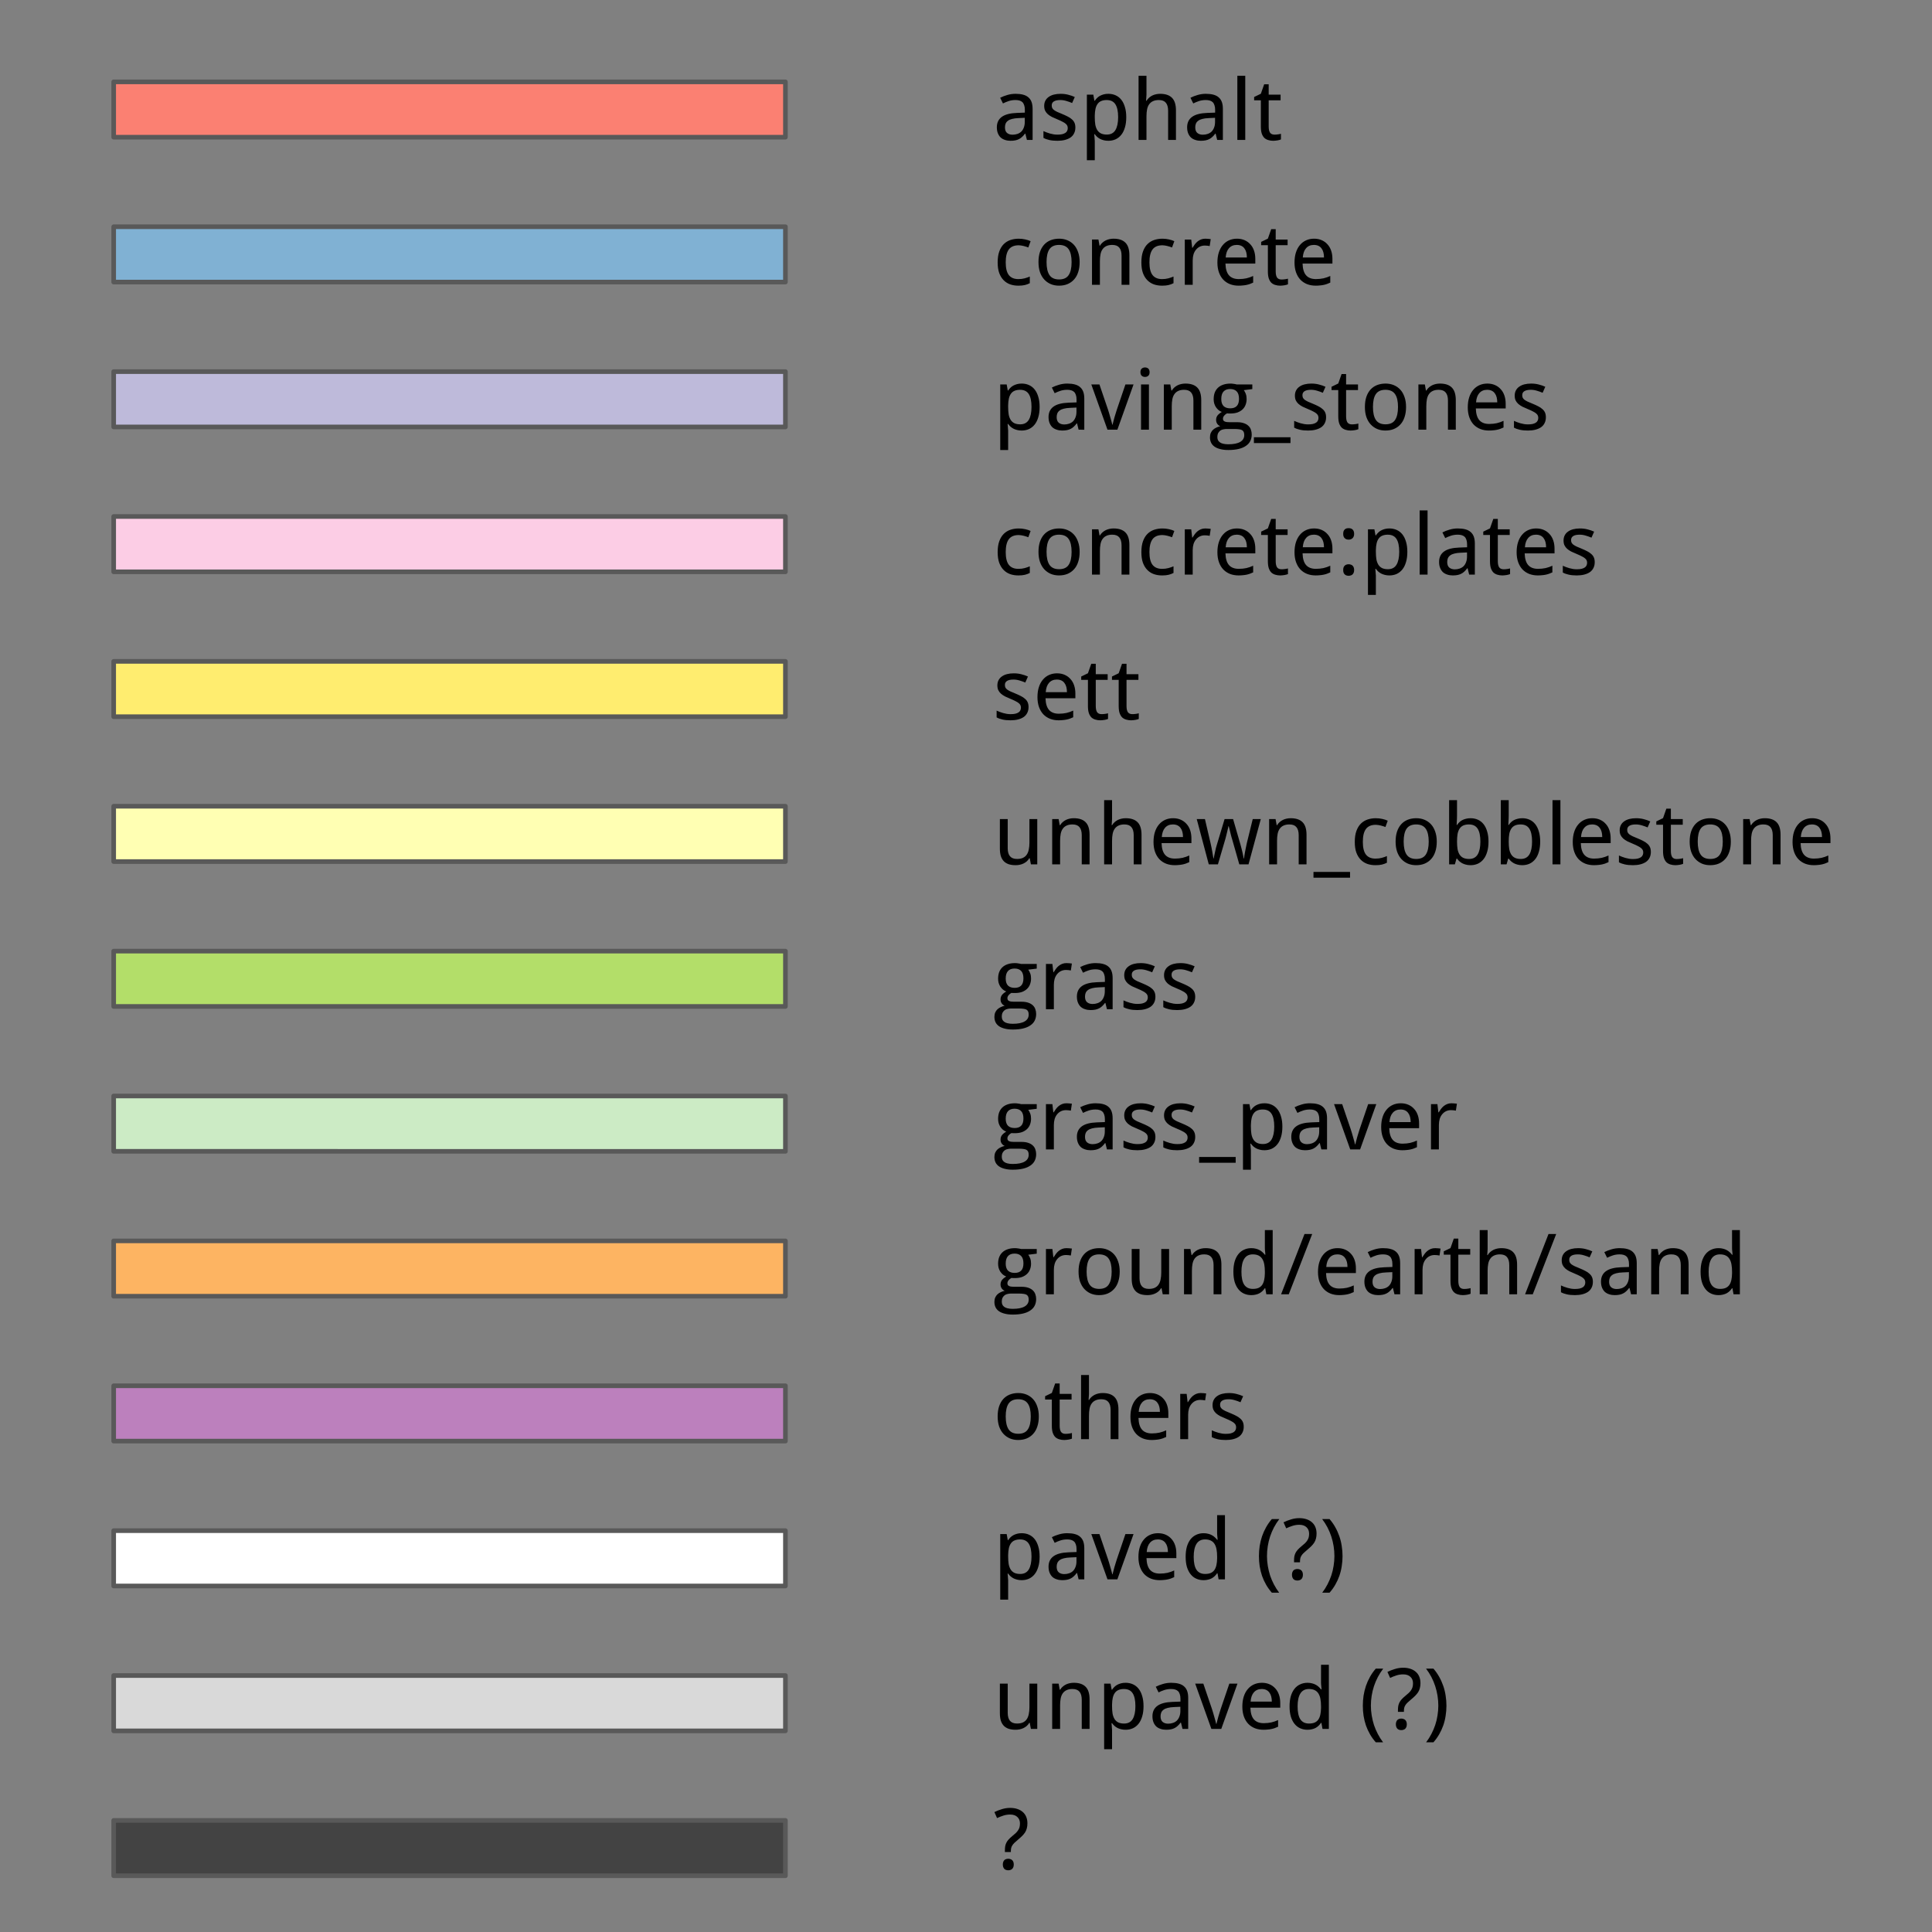 <?xml version="1.0" encoding="UTF-8" standalone="no"?>
<svg
   version="1.1"
   viewBox="0.0 0.0 600.0 600.0"
   fill="none"
   stroke="none"
   stroke-linecap="square"
   stroke-miterlimit="10"
   id="svg129"
   sodipodi:docname="sw_surface_leg.svg"
   inkscape:version="1.2 (56b05e47e7, 2022-06-09, custom)"
   inkscape:export-filename="../1c0beb79/sw_leg_surface_content.png"
   inkscape:export-xdpi="100"
   inkscape:export-ydpi="100"
   xmlns:inkscape="http://www.inkscape.org/namespaces/inkscape"
   xmlns:sodipodi="http://sodipodi.sourceforge.net/DTD/sodipodi-0.dtd"
   xmlns="http://www.w3.org/2000/svg"
   xmlns:svg="http://www.w3.org/2000/svg">
  <rect x="0.0" y="0.0" width="600.0" height="600.0" fill="#808080" stroke="none"/>
  <defs
     id="defs133">
    <clipPath
       clipPathUnits="userSpaceOnUse"
       id="clipPath470">
      <path
         d="M 0,0 H 600 V 600 H 0 Z"
         clip-rule="nonzero"
         id="path472" />
    </clipPath>
  </defs>
  <sodipodi:namedview
     id="namedview131"
     pagecolor="#ffffff"
     bordercolor="#666666"
     borderopacity="1.0"
     inkscape:showpageshadow="2"
     inkscape:pageopacity="1"
     inkscape:pagecheckerboard="0"
     inkscape:deskcolor="#ffffff"
     showgrid="false"
     inkscape:zoom="0.35416667"
     inkscape:cx="-115.76471"
     inkscape:cy="783.52941"
     inkscape:window-width="1282"
     inkscape:window-height="1016"
     inkscape:window-x="46"
     inkscape:window-y="27"
     inkscape:window-maximized="0"
     inkscape:current-layer="svg129" />
  <path
     fill="#fb8072"
     d="M 35.305,25.419 H 243.92 V 42.602 H 35.305 Z"
     fill-rule="evenodd"
     id="path23"
     style="stroke-width:1.437" />
  <path
     stroke="#595959"
     stroke-width="1.437"
     stroke-linejoin="round"
     stroke-linecap="butt"
     d="M 35.305,25.419 H 243.92 V 42.602 H 35.305 Z"
     fill-rule="evenodd"
     id="path25" />
  <path
     fill="#80b1d3"
     d="M 35.305,70.413 H 243.92 V 87.596 H 35.305 Z"
     fill-rule="evenodd"
     id="path27"
     style="stroke-width:1.437" />
  <path
     stroke="#595959"
     stroke-width="1.437"
     stroke-linejoin="round"
     stroke-linecap="butt"
     d="M 35.305,70.413 H 243.92 V 87.596 H 35.305 Z"
     fill-rule="evenodd"
     id="path29" />
  <path
     fill="#bebada"
     d="M 35.305,115.407 H 243.92 v 17.183 H 35.305 Z"
     fill-rule="evenodd"
     id="path31"
     style="stroke-width:1.437" />
  <path
     stroke="#595959"
     stroke-width="1.437"
     stroke-linejoin="round"
     stroke-linecap="butt"
     d="M 35.305,115.407 H 243.92 v 17.183 H 35.305 Z"
     fill-rule="evenodd"
     id="path33" />
  <path
     fill="#fccde5"
     d="M 35.305,160.4 H 243.92 v 17.183 H 35.305 Z"
     fill-rule="evenodd"
     id="path35"
     style="stroke-width:1.437" />
  <path
     stroke="#595959"
     stroke-width="1.437"
     stroke-linejoin="round"
     stroke-linecap="butt"
     d="M 35.305,160.4 H 243.92 v 17.183 H 35.305 Z"
     fill-rule="evenodd"
     id="path37" />
  <path
     fill="#ffed6f"
     d="M 35.305,205.394 H 243.92 v 17.183 H 35.305 Z"
     fill-rule="evenodd"
     id="path39"
     style="stroke-width:1.437" />
  <path
     stroke="#595959"
     stroke-width="1.437"
     stroke-linejoin="round"
     stroke-linecap="butt"
     d="M 35.305,205.394 H 243.92 v 17.183 H 35.305 Z"
     fill-rule="evenodd"
     id="path41" />
  <path
     fill="#b3de69"
     d="M 35.305,295.381 H 243.92 v 17.183 H 35.305 Z"
     fill-rule="evenodd"
     id="path43"
     style="stroke-width:1.437" />
  <path
     stroke="#595959"
     stroke-width="1.437"
     stroke-linejoin="round"
     stroke-linecap="butt"
     d="M 35.305,295.381 H 243.92 v 17.183 H 35.305 Z"
     fill-rule="evenodd"
     id="path45" />
  <path
     fill="#ccebc5"
     d="M 35.305,340.375 H 243.92 v 17.183 H 35.305 Z"
     fill-rule="evenodd"
     id="path47"
     style="stroke-width:1.437" />
  <path
     stroke="#595959"
     stroke-width="1.437"
     stroke-linejoin="round"
     stroke-linecap="butt"
     d="M 35.305,340.375 H 243.92 v 17.183 H 35.305 Z"
     fill-rule="evenodd"
     id="path49" />
  <path
     fill="#fdb462"
     d="M 35.305,385.369 H 243.92 v 17.183 H 35.305 Z"
     fill-rule="evenodd"
     id="path51"
     style="stroke-width:1.437" />
  <path
     stroke="#595959"
     stroke-width="1.437"
     stroke-linejoin="round"
     stroke-linecap="butt"
     d="M 35.305,385.369 H 243.92 v 17.183 H 35.305 Z"
     fill-rule="evenodd"
     id="path53" />
  <path
     fill="#bc80bd"
     d="M 35.305,430.362 H 243.92 v 17.183 H 35.305 Z"
     fill-rule="evenodd"
     id="path55"
     style="stroke-width:1.437" />
  <path
     stroke="#595959"
     stroke-width="1.437"
     stroke-linejoin="round"
     stroke-linecap="butt"
     d="M 35.305,430.362 H 243.92 v 17.183 H 35.305 Z"
     fill-rule="evenodd"
     id="path57" />
  <path
     fill="#ffffff"
     d="M 35.305,475.356 H 243.92 v 17.183 H 35.305 Z"
     fill-rule="evenodd"
     id="path59"
     style="stroke-width:1.437" />
  <path
     stroke="#595959"
     stroke-width="1.437"
     stroke-linejoin="round"
     stroke-linecap="butt"
     d="M 35.305,475.356 H 243.92 v 17.183 H 35.305 Z"
     fill-rule="evenodd"
     id="path61" />
  <path
     fill="#d9d9d9"
     d="M 35.305,520.35 H 243.92 v 17.183 H 35.305 Z"
     fill-rule="evenodd"
     id="path63"
     style="stroke-width:1.437" />
  <path
     stroke="#595959"
     stroke-width="1.437"
     stroke-linejoin="round"
     stroke-linecap="butt"
     d="M 35.305,520.35 H 243.92 v 17.183 H 35.305 Z"
     fill-rule="evenodd"
     id="path65" />
  <path
     fill="#434343"
     d="M 35.305,565.344 H 243.92 v 17.183 H 35.305 Z"
     fill-rule="evenodd"
     id="path67"
     style="stroke-width:1.437" />
  <path
     stroke="#595959"
     stroke-width="1.437"
     stroke-linejoin="round"
     stroke-linecap="butt"
     d="M 35.305,565.344 H 243.92 v 17.183 H 35.305 Z"
     fill-rule="evenodd"
     id="path69" />
  <path
     fill="#000000"
     fill-opacity="0"
     d="M 295.099,10.783 H 583.275 V 57.238 H 295.099 Z"
     fill-rule="evenodd"
     id="path71"
     style="stroke-width:1.437" />
  <path
     fill="#000000"
     d="m 318.918,43.459 -0.482,-1.955 h -0.115 q -0.436,0.593 -0.895,1.011 -0.436,0.417 -0.964,0.681 -0.505,0.264 -1.147,0.395 -0.643,0.132 -1.492,0.132 -0.918,0 -1.698,-0.264 -0.78,-0.242 -1.354,-0.747 -0.551,-0.527 -0.872,-1.318 -0.321,-0.791 -0.321,-1.867 0,-2.109 1.537,-3.23 1.537,-1.12 4.704,-1.23 l 2.455,-0.088 v -0.879 q 0,-0.857 -0.207,-1.428 -0.184,-0.593 -0.551,-0.945 -0.367,-0.352 -0.918,-0.505 -0.528,-0.154 -1.216,-0.154 -1.124,0 -2.088,0.308 -0.941,0.308 -1.813,0.747 l -0.872,-1.758 q 0.987,-0.505 2.203,-0.857 1.239,-0.373 2.57,-0.373 1.354,0 2.341,0.264 1.01,0.264 1.652,0.835 0.665,0.571 0.987,1.45 0.321,0.879 0.321,2.153 v 9.623 z m -4.452,-1.626 q 0.803,0 1.492,-0.242 0.711,-0.242 1.216,-0.725 0.505,-0.505 0.78,-1.252 0.298,-0.747 0.298,-1.758 v -1.274 l -1.905,0.088 q -1.216,0.044 -2.042,0.264 -0.803,0.198 -1.285,0.571 -0.482,0.352 -0.711,0.879 -0.207,0.505 -0.207,1.164 0,1.186 0.643,1.736 0.665,0.549 1.721,0.549 z m 19.499,-2.219 q 0,1.011 -0.39,1.78 -0.367,0.769 -1.101,1.296 -0.734,0.505 -1.767,0.769 -1.033,0.264 -2.318,0.264 -1.446,0 -2.501,-0.242 -1.033,-0.22 -1.836,-0.659 v -2.109 q 0.436,0.198 0.941,0.395 0.505,0.198 1.056,0.352 0.574,0.154 1.17,0.264 0.597,0.088 1.17,0.088 0.872,0 1.469,-0.132 0.62,-0.154 1.01,-0.417 0.39,-0.264 0.551,-0.637 0.184,-0.373 0.184,-0.835 0,-0.395 -0.138,-0.725 -0.138,-0.33 -0.505,-0.637 -0.344,-0.308 -0.964,-0.615 -0.597,-0.33 -1.56,-0.725 -0.964,-0.395 -1.744,-0.769 -0.757,-0.395 -1.308,-0.879 -0.528,-0.483 -0.826,-1.098 -0.275,-0.615 -0.275,-1.472 0,-0.901 0.367,-1.604 0.367,-0.703 1.033,-1.164 0.665,-0.483 1.606,-0.725 0.941,-0.242 2.088,-0.242 1.285,0 2.364,0.286 1.079,0.264 2.042,0.703 l -0.826,1.867 q -0.872,-0.373 -1.79,-0.637 -0.918,-0.286 -1.882,-0.286 -1.354,0 -2.019,0.439 -0.643,0.417 -0.643,1.208 0,0.461 0.138,0.791 0.161,0.33 0.528,0.637 0.39,0.286 1.01,0.593 0.643,0.286 1.56,0.659 0.964,0.395 1.721,0.791 0.757,0.373 1.285,0.857 0.551,0.461 0.826,1.077 0.275,0.615 0.275,1.494 z m 10.228,4.108 q -0.803,0 -1.446,-0.176 -0.643,-0.154 -1.17,-0.439 -0.505,-0.286 -0.895,-0.637 -0.39,-0.373 -0.688,-0.791 h -0.161 q 0.023,0.439 0.069,0.835 0.023,0.33 0.046,0.681 0.046,0.352 0.046,0.549 v 6.02 h -2.455 V 29.399 h 1.996 l 0.344,1.889 h 0.115 q 0.298,-0.439 0.688,-0.835 0.39,-0.395 0.895,-0.681 0.528,-0.286 1.17,-0.461 0.643,-0.176 1.446,-0.176 1.239,0 2.272,0.461 1.033,0.461 1.767,1.384 0.734,0.923 1.124,2.285 0.413,1.34 0.413,3.142 0,1.802 -0.413,3.164 -0.39,1.362 -1.124,2.285 -0.734,0.923 -1.767,1.406 -1.033,0.461 -2.272,0.461 z m -0.482,-12.654 q -1.01,0 -1.721,0.308 -0.688,0.286 -1.124,0.901 -0.436,0.593 -0.643,1.494 -0.207,0.879 -0.229,2.109 v 0.527 q 0,1.296 0.161,2.307 0.184,0.989 0.62,1.692 0.436,0.681 1.147,1.033 0.734,0.352 1.813,0.352 1.813,0 2.662,-1.384 0.849,-1.406 0.849,-4.02 0,-2.68 -0.849,-3.998 -0.849,-1.318 -2.685,-1.318 z m 19.06,12.391 V 34.408 q 0,-1.67 -0.711,-2.505 -0.688,-0.835 -2.18,-0.835 -1.079,0 -1.813,0.352 -0.734,0.33 -1.193,0.989 -0.459,0.637 -0.643,1.582 -0.184,0.945 -0.184,2.175 v 7.294 h -2.455 V 23.533 h 2.455 v 5.91 l -0.115,1.845 h 0.138 q 0.321,-0.549 0.78,-0.945 0.482,-0.417 1.01,-0.681 0.551,-0.264 1.17,-0.395 0.62,-0.132 1.262,-0.132 2.455,0 3.672,1.23 1.239,1.23 1.239,3.911 v 9.183 z m 15.24,0 -0.482,-1.955 h -0.115 q -0.436,0.593 -0.895,1.011 -0.436,0.417 -0.964,0.681 -0.505,0.264 -1.147,0.395 -0.643,0.132 -1.492,0.132 -0.918,0 -1.698,-0.264 -0.78,-0.242 -1.354,-0.747 -0.551,-0.527 -0.872,-1.318 -0.321,-0.791 -0.321,-1.867 0,-2.109 1.537,-3.23 1.537,-1.12 4.704,-1.23 l 2.455,-0.088 v -0.879 q 0,-0.857 -0.207,-1.428 -0.184,-0.593 -0.551,-0.945 -0.367,-0.352 -0.918,-0.505 -0.528,-0.154 -1.216,-0.154 -1.124,0 -2.088,0.308 -0.941,0.308 -1.813,0.747 l -0.872,-1.758 q 0.987,-0.505 2.203,-0.857 1.239,-0.373 2.57,-0.373 1.354,0 2.341,0.264 1.01,0.264 1.652,0.835 0.665,0.571 0.987,1.45 0.321,0.879 0.321,2.153 v 9.623 z m -4.452,-1.626 q 0.803,0 1.492,-0.242 0.711,-0.242 1.216,-0.725 0.505,-0.505 0.78,-1.252 0.298,-0.747 0.298,-1.758 v -1.274 l -1.905,0.088 q -1.216,0.044 -2.042,0.264 -0.803,0.198 -1.285,0.571 -0.482,0.352 -0.711,0.879 -0.207,0.505 -0.207,1.164 0,1.186 0.643,1.736 0.665,0.549 1.721,0.549 z m 13.166,1.626 H 384.27 V 23.533 h 2.455 z m 9.087,-1.648 q 0.229,0 0.528,-0.022 0.321,-0.044 0.597,-0.066 0.275,-0.044 0.505,-0.088 0.252,-0.066 0.367,-0.088 v 1.758 q -0.184,0.088 -0.459,0.154 -0.252,0.066 -0.574,0.132 -0.321,0.066 -0.665,0.088 -0.344,0.044 -0.688,0.044 -0.826,0 -1.537,-0.22 -0.711,-0.198 -1.239,-0.681 -0.505,-0.505 -0.803,-1.362 -0.275,-0.857 -0.275,-2.153 v -8.151 h -2.088 v -1.033 l 2.088,-1.011 1.033,-2.944 h 1.4 v 3.23 h 3.695 v 1.758 h -3.695 v 8.151 q 0,1.252 0.413,1.889 0.436,0.615 1.4,0.615 z"
     fill-rule="nonzero"
     id="path73"
     style="stroke-width:1.437" />
  <path
     fill="#000000"
     fill-opacity="0"
     d="M 295.099,55.777 H 583.275 V 102.232 H 295.099 Z"
     fill-rule="evenodd"
     id="path75"
     style="stroke-width:1.437" />
  <path
     fill="#000000"
     d="m 316.256,88.717 q -1.354,0 -2.524,-0.395 -1.17,-0.417 -2.042,-1.296 -0.872,-0.879 -1.377,-2.241 -0.482,-1.362 -0.482,-3.295 0,-1.999 0.505,-3.405 0.505,-1.406 1.4,-2.285 0.895,-0.879 2.088,-1.274 1.193,-0.395 2.547,-0.395 1.033,0 2.019,0.22 1.01,0.22 1.675,0.549 l -0.711,1.955 q -0.298,-0.11 -0.688,-0.242 -0.367,-0.132 -0.78,-0.22 -0.39,-0.088 -0.78,-0.154 -0.39,-0.066 -0.734,-0.066 -2.111,0 -3.075,1.296 -0.964,1.296 -0.964,3.998 0,2.702 0.964,3.955 0.987,1.252 2.96,1.252 1.101,0 1.973,-0.242 0.872,-0.242 1.583,-0.549 v 2.065 q -0.711,0.373 -1.537,0.571 -0.826,0.198 -2.019,0.198 z m 19.039,-7.316 q 0,1.758 -0.459,3.12 -0.436,1.362 -1.285,2.285 -0.826,0.923 -2.019,1.428 -1.17,0.483 -2.662,0.483 -1.377,0 -2.547,-0.483 -1.17,-0.505 -2.019,-1.428 -0.849,-0.923 -1.331,-2.285 -0.459,-1.362 -0.459,-3.12 0,-1.758 0.436,-3.098 0.459,-1.362 1.285,-2.285 0.826,-0.923 2.019,-1.406 1.216,-0.483 2.685,-0.483 1.377,0 2.547,0.483 1.17,0.483 2.019,1.406 0.849,0.923 1.308,2.285 0.482,1.34 0.482,3.098 z m -10.28,0 q 0,2.68 0.918,4.042 0.918,1.34 2.983,1.34 2.065,0 2.96,-1.34 0.918,-1.362 0.918,-4.042 0,-2.68 -0.918,-3.998 -0.918,-1.34 -2.983,-1.34 -2.065,0 -2.983,1.34 -0.895,1.318 -0.895,3.998 z m 23.294,7.052 v -9.051 q 0,-1.67 -0.711,-2.505 -0.688,-0.835 -2.18,-0.835 -1.079,0 -1.813,0.352 -0.734,0.33 -1.193,0.989 -0.459,0.637 -0.643,1.582 -0.184,0.945 -0.184,2.175 v 7.294 h -2.455 V 74.392 h 1.996 l 0.344,1.889 h 0.138 q 0.321,-0.549 0.78,-0.945 0.482,-0.417 1.01,-0.681 0.551,-0.264 1.17,-0.395 0.62,-0.132 1.262,-0.132 2.455,0 3.672,1.23 1.239,1.23 1.239,3.911 v 9.183 z m 12.578,0.264 q -1.354,0 -2.524,-0.395 -1.17,-0.417 -2.042,-1.296 -0.872,-0.879 -1.377,-2.241 -0.482,-1.362 -0.482,-3.295 0,-1.999 0.505,-3.405 0.505,-1.406 1.4,-2.285 0.895,-0.879 2.088,-1.274 1.193,-0.395 2.547,-0.395 1.033,0 2.019,0.22 1.01,0.22 1.675,0.549 l -0.711,1.955 q -0.298,-0.11 -0.688,-0.242 -0.367,-0.132 -0.78,-0.22 -0.39,-0.088 -0.78,-0.154 -0.39,-0.066 -0.734,-0.066 -2.111,0 -3.075,1.296 -0.964,1.296 -0.964,3.998 0,2.702 0.964,3.955 0.987,1.252 2.96,1.252 1.101,0 1.973,-0.242 0.872,-0.242 1.583,-0.549 v 2.065 q -0.711,0.373 -1.537,0.571 -0.826,0.198 -2.019,0.198 z m 13.417,-14.588 q 0.39,0 0.872,0.044 0.482,0.022 0.826,0.088 l -0.321,2.153 q -0.367,-0.066 -0.757,-0.11 -0.39,-0.044 -0.734,-0.044 -0.849,0 -1.56,0.33 -0.688,0.33 -1.193,0.945 -0.505,0.593 -0.78,1.45 -0.252,0.857 -0.252,1.889 v 7.58 h -2.455 v -14.061 h 1.996 l 0.298,2.57 h 0.092 q 0.344,-0.549 0.711,-1.055 0.39,-0.527 0.849,-0.901 0.482,-0.395 1.079,-0.637 0.597,-0.242 1.331,-0.242 z m 10.379,14.588 q -1.469,0 -2.685,-0.461 -1.216,-0.483 -2.088,-1.384 -0.872,-0.923 -1.354,-2.263 -0.482,-1.362 -0.482,-3.076 0,-1.758 0.436,-3.12 0.436,-1.362 1.239,-2.307 0.803,-0.967 1.928,-1.472 1.124,-0.505 2.478,-0.505 1.308,0 2.364,0.461 1.056,0.461 1.79,1.296 0.757,0.813 1.147,1.977 0.39,1.142 0.39,2.548 v 1.45 h -9.271 q 0.069,2.483 1.101,3.647 1.033,1.164 3.052,1.164 0.665,0 1.239,-0.066 0.597,-0.066 1.124,-0.176 0.551,-0.132 1.056,-0.308 0.528,-0.198 1.033,-0.417 v 2.065 q -0.528,0.242 -1.056,0.439 -0.505,0.176 -1.056,0.286 -0.528,0.11 -1.124,0.154 -0.574,0.066 -1.262,0.066 z M 384.087,76.062 q -1.515,0 -2.409,1.011 -0.895,0.989 -1.033,2.9 h 6.586 q 0,-0.879 -0.184,-1.582 -0.184,-0.725 -0.574,-1.23 -0.367,-0.527 -0.964,-0.813 -0.597,-0.286 -1.423,-0.286 z m 13.906,10.743 q 0.229,0 0.528,-0.022 0.321,-0.044 0.597,-0.066 0.275,-0.044 0.505,-0.088 0.252,-0.066 0.367,-0.088 v 1.758 q -0.184,0.088 -0.459,0.154 -0.252,0.066 -0.574,0.132 -0.321,0.066 -0.665,0.088 -0.344,0.044 -0.688,0.044 -0.826,0 -1.537,-0.22 -0.711,-0.198 -1.239,-0.681 -0.505,-0.505 -0.803,-1.362 -0.275,-0.857 -0.275,-2.153 v -8.151 h -2.088 v -1.033 l 2.088,-1.011 1.033,-2.944 h 1.4 v 3.23 h 3.695 v 1.758 h -3.695 v 8.151 q 0,1.252 0.413,1.889 0.436,0.615 1.4,0.615 z m 10.639,1.911 q -1.469,0 -2.685,-0.461 -1.216,-0.483 -2.088,-1.384 -0.872,-0.923 -1.354,-2.263 -0.482,-1.362 -0.482,-3.076 0,-1.758 0.436,-3.12 0.436,-1.362 1.239,-2.307 0.803,-0.967 1.928,-1.472 1.124,-0.505 2.478,-0.505 1.308,0 2.364,0.461 1.056,0.461 1.79,1.296 0.757,0.813 1.147,1.977 0.39,1.142 0.39,2.548 v 1.45 h -9.271 q 0.069,2.483 1.101,3.647 1.033,1.164 3.052,1.164 0.665,0 1.239,-0.066 0.597,-0.066 1.124,-0.176 0.551,-0.132 1.056,-0.308 0.528,-0.198 1.033,-0.417 v 2.065 q -0.528,0.242 -1.056,0.439 -0.505,0.176 -1.056,0.286 -0.528,0.11 -1.124,0.154 -0.574,0.066 -1.262,0.066 z m -0.597,-12.654 q -1.515,0 -2.409,1.011 -0.895,0.989 -1.033,2.9 h 6.586 q 0,-0.879 -0.184,-1.582 -0.184,-0.725 -0.574,-1.23 -0.367,-0.527 -0.964,-0.813 -0.597,-0.286 -1.423,-0.286 z"
     fill-rule="nonzero"
     id="path77"
     style="stroke-width:1.437" />
  <path
     fill="#000000"
     fill-opacity="0"
     d="m 295.099,100.77 h 288.176 v 46.455 H 295.099 Z"
     fill-rule="evenodd"
     id="path79"
     style="stroke-width:1.437" />
  <path
     fill="#000000"
     d="m 317.289,133.71 q -0.803,0 -1.446,-0.176 -0.643,-0.154 -1.17,-0.439 -0.505,-0.286 -0.895,-0.637 -0.39,-0.373 -0.688,-0.791 h -0.161 q 0.023,0.439 0.069,0.835 0.023,0.33 0.046,0.681 0.046,0.352 0.046,0.549 v 6.02 h -2.455 v -20.366 h 1.996 l 0.344,1.889 h 0.115 q 0.298,-0.439 0.688,-0.835 0.39,-0.395 0.895,-0.681 0.528,-0.286 1.17,-0.461 0.643,-0.176 1.446,-0.176 1.239,0 2.272,0.461 1.033,0.461 1.767,1.384 0.734,0.923 1.124,2.285 0.413,1.34 0.413,3.142 0,1.802 -0.413,3.164 -0.39,1.362 -1.124,2.285 -0.734,0.923 -1.767,1.406 -1.033,0.461 -2.272,0.461 z m -0.482,-12.654 q -1.01,0 -1.721,0.308 -0.688,0.286 -1.124,0.901 -0.436,0.593 -0.643,1.494 -0.207,0.879 -0.229,2.109 v 0.527 q 0,1.296 0.161,2.307 0.184,0.989 0.62,1.692 0.436,0.681 1.147,1.033 0.734,0.352 1.813,0.352 1.813,0 2.662,-1.384 0.849,-1.406 0.849,-4.02 0,-2.68 -0.849,-3.998 -0.849,-1.318 -2.685,-1.318 z m 18.165,12.391 -0.482,-1.955 h -0.115 q -0.436,0.593 -0.895,1.011 -0.436,0.417 -0.964,0.681 -0.505,0.264 -1.147,0.395 -0.643,0.132 -1.492,0.132 -0.918,0 -1.698,-0.264 -0.78,-0.242 -1.354,-0.747 -0.551,-0.527 -0.872,-1.318 -0.321,-0.791 -0.321,-1.867 0,-2.109 1.537,-3.23 1.537,-1.12 4.704,-1.23 l 2.455,-0.088 v -0.879 q 0,-0.857 -0.207,-1.428 -0.184,-0.593 -0.551,-0.945 -0.367,-0.352 -0.918,-0.505 -0.528,-0.154 -1.216,-0.154 -1.124,0 -2.088,0.308 -0.941,0.308 -1.813,0.747 l -0.872,-1.758 q 0.987,-0.505 2.203,-0.857 1.239,-0.373 2.57,-0.373 1.354,0 2.341,0.264 1.01,0.264 1.652,0.835 0.665,0.571 0.987,1.45 0.321,0.879 0.321,2.153 v 9.623 z m -4.452,-1.626 q 0.803,0 1.492,-0.242 0.711,-0.242 1.216,-0.725 0.505,-0.505 0.78,-1.252 0.298,-0.747 0.298,-1.758 v -1.274 l -1.905,0.088 q -1.216,0.044 -2.042,0.264 -0.803,0.198 -1.285,0.571 -0.482,0.352 -0.711,0.879 -0.207,0.505 -0.207,1.164 0,1.186 0.643,1.736 0.665,0.549 1.721,0.549 z m 13.418,1.626 -5.025,-14.061 h 2.524 l 2.662,7.821 q 0.138,0.417 0.344,1.098 0.207,0.659 0.39,1.362 0.207,0.681 0.367,1.296 0.184,0.615 0.229,0.923 h 0.092 q 0.069,-0.308 0.229,-0.923 0.161,-0.615 0.344,-1.296 0.207,-0.703 0.413,-1.362 0.207,-0.681 0.344,-1.098 l 2.662,-7.821 h 2.524 l -5.025,14.061 z m 12.872,0 h -2.455 V 119.386 h 2.455 z m -2.639,-17.861 q 0,-0.769 0.413,-1.12 0.413,-0.351 1.01,-0.351 0.298,0 0.551,0.088 0.275,0.088 0.459,0.264 0.207,0.176 0.298,0.461 0.115,0.264 0.115,0.659 0,0.747 -0.413,1.12 -0.413,0.352 -1.01,0.352 -0.597,0 -1.01,-0.352 -0.413,-0.373 -0.413,-1.12 z m 16.453,17.861 v -9.051 q 0,-1.67 -0.711,-2.505 -0.688,-0.835 -2.18,-0.835 -1.079,0 -1.813,0.352 -0.734,0.33 -1.193,0.989 -0.459,0.637 -0.643,1.582 -0.184,0.945 -0.184,2.175 v 7.294 h -2.455 V 119.386 h 1.996 l 0.344,1.889 h 0.138 q 0.321,-0.549 0.78,-0.945 0.482,-0.417 1.01,-0.681 0.551,-0.264 1.17,-0.395 0.62,-0.132 1.262,-0.132 2.455,0 3.672,1.23 1.239,1.23 1.239,3.911 v 9.183 z m 18.292,-14.061 v 1.45 l -2.639,0.33 q 0.367,0.461 0.62,1.164 0.252,0.681 0.252,1.582 0,0.967 -0.321,1.802 -0.298,0.813 -0.941,1.428 -0.62,0.593 -1.56,0.945 -0.941,0.33 -2.18,0.33 -0.298,0 -0.597,0 -0.298,-0.022 -0.482,-0.044 -0.229,0.11 -0.459,0.286 -0.207,0.154 -0.39,0.373 -0.184,0.198 -0.298,0.461 -0.115,0.242 -0.115,0.549 0,0.352 0.161,0.571 0.161,0.198 0.436,0.308 0.275,0.11 0.643,0.154 0.39,0.044 0.803,0.044 h 2.341 q 1.262,0 2.111,0.308 0.849,0.286 1.4,0.813 0.551,0.505 0.78,1.208 0.252,0.681 0.252,1.472 0,1.12 -0.436,2.021 -0.436,0.901 -1.354,1.516 -0.895,0.637 -2.272,0.967 -1.354,0.33 -3.213,0.33 -1.423,0 -2.501,-0.286 -1.079,-0.264 -1.79,-0.769 -0.711,-0.505 -1.056,-1.23 -0.344,-0.725 -0.344,-1.648 0,-0.769 0.252,-1.362 0.252,-0.571 0.688,-0.989 0.459,-0.417 1.033,-0.681 0.597,-0.286 1.216,-0.417 -0.574,-0.242 -0.941,-0.769 -0.344,-0.527 -0.344,-1.208 0,-0.769 0.413,-1.34 0.436,-0.571 1.354,-1.12 -0.574,-0.22 -1.056,-0.615 -0.459,-0.417 -0.803,-0.923 -0.321,-0.527 -0.505,-1.142 -0.161,-0.615 -0.161,-1.274 0,-1.142 0.321,-2.021 0.344,-0.901 0.987,-1.516 0.665,-0.637 1.629,-0.967 0.987,-0.352 2.295,-0.352 0.482,0 1.01,0.088 0.528,0.066 0.895,0.176 z m -10.854,16.367 q 0,0.483 0.161,0.879 0.184,0.417 0.574,0.703 0.39,0.308 1.033,0.461 0.665,0.176 1.629,0.176 2.478,0 3.717,-0.747 1.239,-0.725 1.239,-2.109 0,-0.571 -0.161,-0.945 -0.161,-0.373 -0.528,-0.593 -0.367,-0.198 -0.964,-0.264 -0.597,-0.088 -1.469,-0.088 h -2.364 q -0.459,0 -0.987,0.11 -0.505,0.088 -0.918,0.351 -0.413,0.286 -0.688,0.769 -0.275,0.505 -0.275,1.296 z m 1.216,-11.842 q 0,1.472 0.711,2.197 0.734,0.703 2.065,0.703 1.331,0 2.019,-0.703 0.711,-0.725 0.711,-2.241 0,-1.582 -0.711,-2.307 -0.711,-0.747 -2.042,-0.747 -1.331,0 -2.042,0.769 -0.711,0.769 -0.711,2.329 z m 21.492,13.687 h -11.359 v -1.801 h 11.359 z m 11.058,-7.997 q 0,1.011 -0.39,1.78 -0.367,0.769 -1.101,1.296 -0.734,0.505 -1.767,0.769 -1.033,0.264 -2.318,0.264 -1.446,0 -2.501,-0.242 -1.033,-0.22 -1.836,-0.659 v -2.109 q 0.436,0.198 0.941,0.395 0.505,0.198 1.056,0.352 0.574,0.154 1.17,0.264 0.597,0.088 1.17,0.088 0.872,0 1.469,-0.132 0.62,-0.154 1.01,-0.417 0.39,-0.264 0.551,-0.637 0.184,-0.373 0.184,-0.835 0,-0.395 -0.138,-0.725 -0.138,-0.33 -0.505,-0.637 -0.344,-0.308 -0.964,-0.615 -0.597,-0.33 -1.56,-0.725 -0.964,-0.395 -1.744,-0.769 -0.757,-0.395 -1.308,-0.879 -0.528,-0.483 -0.826,-1.098 -0.275,-0.615 -0.275,-1.472 0,-0.901 0.367,-1.604 0.367,-0.703 1.033,-1.164 0.665,-0.483 1.606,-0.725 0.941,-0.242 2.088,-0.242 1.285,0 2.364,0.286 1.079,0.264 2.042,0.703 l -0.826,1.867 q -0.872,-0.373 -1.79,-0.637 -0.918,-0.286 -1.882,-0.286 -1.354,0 -2.019,0.439 -0.643,0.417 -0.643,1.208 0,0.461 0.138,0.791 0.161,0.33 0.528,0.637 0.39,0.286 1.01,0.593 0.643,0.286 1.56,0.659 0.964,0.395 1.721,0.791 0.757,0.373 1.285,0.857 0.551,0.461 0.826,1.077 0.275,0.615 0.275,1.494 z m 8.025,2.197 q 0.229,0 0.528,-0.022 0.321,-0.044 0.597,-0.066 0.275,-0.044 0.505,-0.088 0.252,-0.066 0.367,-0.088 v 1.758 q -0.184,0.088 -0.459,0.154 -0.252,0.066 -0.574,0.132 -0.321,0.066 -0.665,0.088 -0.344,0.044 -0.688,0.044 -0.826,0 -1.537,-0.22 -0.711,-0.198 -1.239,-0.681 -0.505,-0.505 -0.803,-1.362 -0.275,-0.857 -0.275,-2.153 v -8.151 h -2.088 v -1.033 l 2.088,-1.011 1.033,-2.944 h 1.4 v 3.23 h 3.695 v 1.758 h -3.695 v 8.151 q 0,1.252 0.413,1.889 0.436,0.615 1.4,0.615 z m 16.811,-5.405 q 0,1.758 -0.459,3.12 -0.436,1.362 -1.285,2.285 -0.826,0.923 -2.019,1.428 -1.17,0.483 -2.662,0.483 -1.377,0 -2.547,-0.483 -1.17,-0.505 -2.019,-1.428 -0.849,-0.923 -1.331,-2.285 -0.459,-1.362 -0.459,-3.12 0,-1.758 0.436,-3.098 0.459,-1.362 1.285,-2.285 0.826,-0.923 2.019,-1.406 1.216,-0.483 2.685,-0.483 1.377,0 2.547,0.483 1.17,0.483 2.019,1.406 0.849,0.923 1.308,2.285 0.482,1.34 0.482,3.098 z m -10.28,0 q 0,2.68 0.918,4.042 0.918,1.34 2.983,1.34 2.065,0 2.96,-1.34 0.918,-1.362 0.918,-4.042 0,-2.68 -0.918,-3.998 -0.918,-1.34 -2.983,-1.34 -2.065,0 -2.983,1.34 -0.895,1.318 -0.895,3.998 z m 23.294,7.052 v -9.051 q 0,-1.67 -0.711,-2.505 -0.688,-0.835 -2.18,-0.835 -1.079,0 -1.813,0.352 -0.734,0.33 -1.193,0.989 -0.459,0.637 -0.643,1.582 -0.184,0.945 -0.184,2.175 v 7.294 h -2.455 V 119.386 h 1.996 l 0.344,1.889 h 0.138 q 0.321,-0.549 0.78,-0.945 0.482,-0.417 1.01,-0.681 0.551,-0.264 1.17,-0.395 0.62,-0.132 1.262,-0.132 2.455,0 3.672,1.23 1.239,1.23 1.239,3.911 v 9.183 z m 12.761,0.264 q -1.469,0 -2.685,-0.461 -1.216,-0.483 -2.088,-1.384 -0.872,-0.923 -1.354,-2.263 -0.482,-1.362 -0.482,-3.076 0,-1.758 0.436,-3.12 0.436,-1.362 1.239,-2.307 0.803,-0.967 1.928,-1.472 1.124,-0.505 2.478,-0.505 1.308,0 2.364,0.461 1.056,0.461 1.79,1.296 0.757,0.813 1.147,1.977 0.39,1.142 0.39,2.548 v 1.45 h -9.271 q 0.069,2.483 1.101,3.647 1.033,1.164 3.052,1.164 0.665,0 1.239,-0.066 0.597,-0.066 1.124,-0.176 0.551,-0.132 1.056,-0.308 0.528,-0.198 1.033,-0.417 v 2.065 q -0.528,0.242 -1.056,0.439 -0.505,0.176 -1.056,0.286 -0.528,0.11 -1.124,0.154 -0.574,0.066 -1.262,0.066 z m -0.597,-12.654 q -1.515,0 -2.409,1.011 -0.895,0.989 -1.033,2.9 h 6.586 q 0,-0.879 -0.184,-1.582 -0.184,-0.725 -0.574,-1.23 -0.367,-0.527 -0.964,-0.813 -0.597,-0.286 -1.423,-0.286 z m 18.243,8.546 q 0,1.011 -0.39,1.78 -0.367,0.769 -1.101,1.296 -0.734,0.505 -1.767,0.769 -1.033,0.264 -2.318,0.264 -1.446,0 -2.501,-0.242 -1.033,-0.22 -1.836,-0.659 v -2.109 q 0.436,0.198 0.941,0.395 0.505,0.198 1.056,0.352 0.574,0.154 1.17,0.264 0.597,0.088 1.17,0.088 0.872,0 1.469,-0.132 0.62,-0.154 1.01,-0.417 0.39,-0.264 0.551,-0.637 0.184,-0.373 0.184,-0.835 0,-0.395 -0.138,-0.725 -0.138,-0.33 -0.505,-0.637 -0.344,-0.308 -0.964,-0.615 -0.597,-0.33 -1.56,-0.725 -0.964,-0.395 -1.744,-0.769 -0.757,-0.395 -1.308,-0.879 -0.528,-0.483 -0.826,-1.098 -0.275,-0.615 -0.275,-1.472 0,-0.901 0.367,-1.604 0.367,-0.703 1.033,-1.164 0.665,-0.483 1.606,-0.725 0.941,-0.242 2.088,-0.242 1.285,0 2.364,0.286 1.079,0.264 2.042,0.703 l -0.826,1.867 q -0.872,-0.373 -1.79,-0.637 -0.918,-0.286 -1.882,-0.286 -1.354,0 -2.019,0.439 -0.643,0.417 -0.643,1.208 0,0.461 0.138,0.791 0.161,0.33 0.528,0.637 0.39,0.286 1.01,0.593 0.643,0.286 1.56,0.659 0.964,0.395 1.721,0.791 0.757,0.373 1.285,0.857 0.551,0.461 0.826,1.077 0.275,0.615 0.275,1.494 z"
     fill-rule="nonzero"
     id="path81"
     style="stroke-width:1.437" />
  <path
     fill="#000000"
     fill-opacity="0"
     d="m 295.099,145.764 h 288.176 v 46.455 H 295.099 Z"
     fill-rule="evenodd"
     id="path83"
     style="stroke-width:1.437" />
  <path
     fill="#000000"
     d="m 316.256,178.704 q -1.354,0 -2.524,-0.395 -1.17,-0.417 -2.042,-1.296 -0.872,-0.879 -1.377,-2.241 -0.482,-1.362 -0.482,-3.295 0,-1.999 0.505,-3.405 0.505,-1.406 1.4,-2.285 0.895,-0.879 2.088,-1.274 1.193,-0.395 2.547,-0.395 1.033,0 2.019,0.22 1.01,0.22 1.675,0.549 l -0.711,1.955 q -0.298,-0.11 -0.688,-0.242 -0.367,-0.132 -0.78,-0.22 -0.39,-0.088 -0.78,-0.154 -0.39,-0.066 -0.734,-0.066 -2.111,0 -3.075,1.296 -0.964,1.296 -0.964,3.998 0,2.702 0.964,3.955 0.987,1.252 2.96,1.252 1.101,0 1.973,-0.242 0.872,-0.242 1.583,-0.549 v 2.065 q -0.711,0.373 -1.537,0.571 -0.826,0.198 -2.019,0.198 z m 19.039,-7.316 q 0,1.758 -0.459,3.12 -0.436,1.362 -1.285,2.285 -0.826,0.923 -2.019,1.428 -1.17,0.483 -2.662,0.483 -1.377,0 -2.547,-0.483 -1.17,-0.505 -2.019,-1.428 -0.849,-0.923 -1.331,-2.285 -0.459,-1.362 -0.459,-3.12 0,-1.758 0.436,-3.098 0.459,-1.362 1.285,-2.285 0.826,-0.923 2.019,-1.406 1.216,-0.483 2.685,-0.483 1.377,0 2.547,0.483 1.17,0.483 2.019,1.406 0.849,0.923 1.308,2.285 0.482,1.34 0.482,3.098 z m -10.28,0 q 0,2.68 0.918,4.042 0.918,1.34 2.983,1.34 2.065,0 2.96,-1.34 0.918,-1.362 0.918,-4.042 0,-2.68 -0.918,-3.998 -0.918,-1.34 -2.983,-1.34 -2.065,0 -2.983,1.34 -0.895,1.318 -0.895,3.998 z m 23.294,7.052 v -9.051 q 0,-1.67 -0.711,-2.505 -0.688,-0.835 -2.18,-0.835 -1.079,0 -1.813,0.352 -0.734,0.33 -1.193,0.989 -0.459,0.637 -0.643,1.582 -0.184,0.945 -0.184,2.175 v 7.294 h -2.455 v -14.061 h 1.996 l 0.344,1.889 h 0.138 q 0.321,-0.549 0.78,-0.945 0.482,-0.417 1.01,-0.681 0.551,-0.264 1.17,-0.395 0.62,-0.132 1.262,-0.132 2.455,0 3.672,1.23 1.239,1.23 1.239,3.911 v 9.183 z m 12.578,0.264 q -1.354,0 -2.524,-0.395 -1.17,-0.417 -2.042,-1.296 -0.872,-0.879 -1.377,-2.241 -0.482,-1.362 -0.482,-3.295 0,-1.999 0.505,-3.405 0.505,-1.406 1.4,-2.285 0.895,-0.879 2.088,-1.274 1.193,-0.395 2.547,-0.395 1.033,0 2.019,0.22 1.01,0.22 1.675,0.549 l -0.711,1.955 q -0.298,-0.11 -0.688,-0.242 -0.367,-0.132 -0.78,-0.22 -0.39,-0.088 -0.78,-0.154 -0.39,-0.066 -0.734,-0.066 -2.111,0 -3.075,1.296 -0.964,1.296 -0.964,3.998 0,2.702 0.964,3.955 0.987,1.252 2.96,1.252 1.101,0 1.973,-0.242 0.872,-0.242 1.583,-0.549 v 2.065 q -0.711,0.373 -1.537,0.571 -0.826,0.198 -2.019,0.198 z m 13.417,-14.588 q 0.39,0 0.872,0.044 0.482,0.022 0.826,0.088 l -0.321,2.153 q -0.367,-0.066 -0.757,-0.11 -0.39,-0.044 -0.734,-0.044 -0.849,0 -1.56,0.33 -0.688,0.33 -1.193,0.945 -0.505,0.593 -0.78,1.45 -0.252,0.857 -0.252,1.889 v 7.58 h -2.455 v -14.061 h 1.996 l 0.298,2.57 h 0.092 q 0.344,-0.549 0.711,-1.055 0.39,-0.527 0.849,-0.901 0.482,-0.395 1.079,-0.637 0.597,-0.242 1.331,-0.242 z m 10.379,14.588 q -1.469,0 -2.685,-0.461 -1.216,-0.483 -2.088,-1.384 -0.872,-0.923 -1.354,-2.263 -0.482,-1.362 -0.482,-3.076 0,-1.758 0.436,-3.12 0.436,-1.362 1.239,-2.307 0.803,-0.967 1.928,-1.472 1.124,-0.505 2.478,-0.505 1.308,0 2.364,0.461 1.056,0.461 1.79,1.296 0.757,0.813 1.147,1.977 0.39,1.142 0.39,2.548 v 1.45 h -9.271 q 0.069,2.483 1.101,3.647 1.033,1.164 3.052,1.164 0.665,0 1.239,-0.066 0.597,-0.066 1.124,-0.176 0.551,-0.132 1.056,-0.308 0.528,-0.198 1.033,-0.417 v 2.065 q -0.528,0.242 -1.056,0.439 -0.505,0.176 -1.056,0.286 -0.528,0.11 -1.124,0.154 -0.574,0.066 -1.262,0.066 z m -0.597,-12.654 q -1.515,0 -2.409,1.011 -0.895,0.989 -1.033,2.9 h 6.586 q 0,-0.879 -0.184,-1.582 -0.184,-0.725 -0.574,-1.23 -0.367,-0.527 -0.964,-0.813 -0.597,-0.286 -1.423,-0.286 z m 13.906,10.743 q 0.229,0 0.528,-0.022 0.321,-0.044 0.597,-0.066 0.275,-0.044 0.505,-0.088 0.252,-0.066 0.367,-0.088 v 1.758 q -0.184,0.088 -0.459,0.154 -0.252,0.066 -0.574,0.132 -0.321,0.066 -0.665,0.088 -0.344,0.044 -0.688,0.044 -0.826,0 -1.537,-0.22 -0.711,-0.198 -1.239,-0.681 -0.505,-0.505 -0.803,-1.362 -0.275,-0.857 -0.275,-2.153 v -8.151 h -2.088 v -1.033 l 2.088,-1.011 1.033,-2.944 h 1.4 v 3.23 h 3.695 v 1.758 h -3.695 v 8.151 q 0,1.252 0.413,1.889 0.436,0.615 1.4,0.615 z m 10.639,1.911 q -1.469,0 -2.685,-0.461 -1.216,-0.483 -2.088,-1.384 -0.872,-0.923 -1.354,-2.263 -0.482,-1.362 -0.482,-3.076 0,-1.758 0.436,-3.12 0.436,-1.362 1.239,-2.307 0.803,-0.967 1.928,-1.472 1.124,-0.505 2.478,-0.505 1.308,0 2.364,0.461 1.056,0.461 1.79,1.296 0.757,0.813 1.147,1.977 0.39,1.142 0.39,2.548 v 1.45 h -9.271 q 0.069,2.483 1.101,3.647 1.033,1.164 3.052,1.164 0.665,0 1.239,-0.066 0.597,-0.066 1.124,-0.176 0.551,-0.132 1.056,-0.308 0.528,-0.198 1.033,-0.417 v 2.065 q -0.528,0.242 -1.056,0.439 -0.505,0.176 -1.056,0.286 -0.528,0.11 -1.124,0.154 -0.574,0.066 -1.262,0.066 z m -0.597,-12.654 q -1.515,0 -2.409,1.011 -0.895,0.989 -1.033,2.9 h 6.586 q 0,-0.879 -0.184,-1.582 -0.184,-0.725 -0.574,-1.23 -0.367,-0.527 -0.964,-0.813 -0.597,-0.286 -1.423,-0.286 z m 9.11,10.963 q 0,-0.483 0.115,-0.813 0.138,-0.352 0.367,-0.549 0.229,-0.22 0.528,-0.308 0.321,-0.11 0.688,-0.11 0.344,0 0.643,0.11 0.321,0.088 0.551,0.308 0.229,0.198 0.367,0.549 0.138,0.33 0.138,0.813 0,0.483 -0.138,0.835 -0.138,0.33 -0.367,0.549 -0.229,0.22 -0.551,0.308 -0.298,0.11 -0.643,0.11 -0.367,0 -0.688,-0.11 -0.298,-0.088 -0.528,-0.308 -0.229,-0.22 -0.367,-0.549 -0.115,-0.352 -0.115,-0.835 z m 0,-11.204 q 0,-0.505 0.115,-0.835 0.138,-0.352 0.367,-0.549 0.229,-0.22 0.528,-0.308 0.321,-0.088 0.688,-0.088 0.344,0 0.643,0.088 0.321,0.088 0.551,0.308 0.229,0.198 0.367,0.549 0.138,0.33 0.138,0.835 0,0.461 -0.138,0.791 -0.138,0.33 -0.367,0.549 -0.229,0.22 -0.551,0.33 -0.298,0.11 -0.643,0.11 -0.367,0 -0.688,-0.11 -0.298,-0.11 -0.528,-0.33 -0.229,-0.22 -0.367,-0.549 -0.115,-0.33 -0.115,-0.791 z m 14.344,12.896 q -0.803,0 -1.446,-0.176 -0.643,-0.154 -1.17,-0.439 -0.505,-0.286 -0.895,-0.637 -0.39,-0.373 -0.688,-0.791 h -0.161 q 0.023,0.439 0.069,0.835 0.023,0.33 0.046,0.681 0.046,0.352 0.046,0.549 v 6.02 h -2.455 v -20.366 h 1.996 l 0.344,1.889 h 0.115 q 0.298,-0.439 0.688,-0.835 0.39,-0.395 0.895,-0.681 0.528,-0.286 1.17,-0.461 0.643,-0.176 1.446,-0.176 1.239,0 2.272,0.461 1.033,0.461 1.767,1.384 0.734,0.923 1.124,2.285 0.413,1.34 0.413,3.142 0,1.802 -0.413,3.164 -0.39,1.362 -1.124,2.285 -0.734,0.923 -1.767,1.406 -1.033,0.461 -2.272,0.461 z m -0.482,-12.654 q -1.01,0 -1.721,0.308 -0.688,0.286 -1.124,0.901 -0.436,0.593 -0.643,1.494 -0.207,0.879 -0.229,2.109 v 0.527 q 0,1.296 0.161,2.307 0.184,0.989 0.62,1.692 0.436,0.681 1.147,1.033 0.734,0.352 1.813,0.352 1.813,0 2.662,-1.384 0.849,-1.406 0.849,-4.02 0,-2.68 -0.849,-3.998 -0.849,-1.318 -2.685,-1.318 z m 12.337,12.391 h -2.455 v -19.926 h 2.455 z m 12.919,0 -0.482,-1.955 h -0.115 q -0.436,0.593 -0.895,1.011 -0.436,0.417 -0.964,0.681 -0.505,0.264 -1.147,0.395 -0.643,0.132 -1.492,0.132 -0.918,0 -1.698,-0.264 -0.78,-0.242 -1.354,-0.747 -0.551,-0.527 -0.872,-1.318 -0.321,-0.791 -0.321,-1.867 0,-2.109 1.537,-3.23 1.537,-1.12 4.704,-1.23 l 2.455,-0.088 v -0.879 q 0,-0.857 -0.207,-1.428 -0.184,-0.593 -0.551,-0.945 -0.367,-0.352 -0.918,-0.505 -0.528,-0.154 -1.216,-0.154 -1.124,0 -2.088,0.308 -0.941,0.308 -1.813,0.747 l -0.872,-1.758 q 0.987,-0.505 2.203,-0.857 1.239,-0.373 2.57,-0.373 1.354,0 2.341,0.264 1.01,0.264 1.652,0.835 0.665,0.571 0.987,1.45 0.321,0.879 0.321,2.153 v 9.623 z m -4.452,-1.626 q 0.803,0 1.492,-0.242 0.711,-0.242 1.216,-0.725 0.505,-0.505 0.78,-1.252 0.298,-0.747 0.298,-1.758 v -1.274 l -1.905,0.088 q -1.216,0.044 -2.042,0.264 -0.803,0.198 -1.285,0.571 -0.482,0.352 -0.711,0.879 -0.207,0.505 -0.207,1.164 0,1.186 0.643,1.736 0.665,0.549 1.721,0.549 z m 15.162,-0.022 q 0.229,0 0.528,-0.022 0.321,-0.044 0.597,-0.066 0.275,-0.044 0.505,-0.088 0.252,-0.066 0.367,-0.088 v 1.758 q -0.184,0.088 -0.459,0.154 -0.252,0.066 -0.574,0.132 -0.321,0.066 -0.665,0.088 -0.344,0.044 -0.688,0.044 -0.826,0 -1.537,-0.22 -0.711,-0.198 -1.239,-0.681 -0.505,-0.505 -0.803,-1.362 -0.275,-0.857 -0.275,-2.153 v -8.151 h -2.088 v -1.033 l 2.088,-1.011 1.033,-2.944 h 1.4 v 3.23 h 3.695 v 1.758 h -3.695 v 8.151 q 0,1.252 0.413,1.889 0.436,0.615 1.4,0.615 z m 10.639,1.911 q -1.469,0 -2.685,-0.461 -1.216,-0.483 -2.088,-1.384 -0.872,-0.923 -1.354,-2.263 -0.482,-1.362 -0.482,-3.076 0,-1.758 0.436,-3.12 0.436,-1.362 1.239,-2.307 0.803,-0.967 1.928,-1.472 1.124,-0.505 2.478,-0.505 1.308,0 2.364,0.461 1.056,0.461 1.79,1.296 0.757,0.813 1.147,1.977 0.39,1.142 0.39,2.548 v 1.45 h -9.271 q 0.069,2.483 1.101,3.647 1.033,1.164 3.052,1.164 0.665,0 1.239,-0.066 0.597,-0.066 1.124,-0.176 0.551,-0.132 1.056,-0.308 0.528,-0.198 1.033,-0.417 v 2.065 q -0.528,0.242 -1.056,0.439 -0.505,0.176 -1.056,0.286 -0.528,0.11 -1.124,0.154 -0.574,0.066 -1.262,0.066 z m -0.597,-12.654 q -1.515,0 -2.409,1.011 -0.895,0.989 -1.033,2.9 h 6.586 q 0,-0.879 -0.184,-1.582 -0.184,-0.725 -0.574,-1.23 -0.367,-0.527 -0.964,-0.813 -0.597,-0.286 -1.423,-0.286 z m 18.243,8.546 q 0,1.011 -0.39,1.78 -0.367,0.769 -1.101,1.296 -0.734,0.505 -1.767,0.769 -1.033,0.264 -2.318,0.264 -1.446,0 -2.501,-0.242 -1.033,-0.22 -1.836,-0.659 v -2.109 q 0.436,0.198 0.941,0.395 0.505,0.198 1.056,0.351 0.574,0.154 1.17,0.264 0.597,0.088 1.17,0.088 0.872,0 1.469,-0.132 0.62,-0.154 1.01,-0.417 0.39,-0.264 0.551,-0.637 0.184,-0.373 0.184,-0.835 0,-0.395 -0.138,-0.725 -0.138,-0.33 -0.505,-0.637 -0.344,-0.308 -0.964,-0.615 -0.597,-0.33 -1.56,-0.725 -0.964,-0.395 -1.744,-0.769 -0.757,-0.395 -1.308,-0.879 -0.528,-0.483 -0.826,-1.098 -0.275,-0.615 -0.275,-1.472 0,-0.901 0.367,-1.604 0.367,-0.703 1.033,-1.164 0.665,-0.483 1.606,-0.725 0.941,-0.242 2.088,-0.242 1.285,0 2.364,0.286 1.079,0.264 2.042,0.703 l -0.826,1.867 q -0.872,-0.373 -1.79,-0.637 -0.918,-0.286 -1.882,-0.286 -1.354,0 -2.019,0.439 -0.643,0.417 -0.643,1.208 0,0.461 0.138,0.791 0.161,0.33 0.528,0.637 0.39,0.286 1.01,0.593 0.643,0.286 1.56,0.659 0.964,0.395 1.721,0.791 0.757,0.373 1.285,0.857 0.551,0.461 0.826,1.077 0.275,0.615 0.275,1.494 z"
     fill-rule="nonzero"
     id="path85"
     style="stroke-width:1.437" />
  <path
     fill="#000000"
     fill-opacity="0"
     d="m 295.099,190.758 h 288.176 v 46.455 H 295.099 Z"
     fill-rule="evenodd"
     id="path87"
     style="stroke-width:1.437" />
  <path
     fill="#000000"
     d="m 319.423,219.589 q 0,1.011 -0.39,1.78 -0.367,0.769 -1.101,1.296 -0.734,0.505 -1.767,0.769 -1.033,0.264 -2.318,0.264 -1.446,0 -2.501,-0.242 -1.033,-0.22 -1.836,-0.659 v -2.109 q 0.436,0.198 0.941,0.395 0.505,0.198 1.056,0.352 0.574,0.154 1.17,0.264 0.597,0.088 1.17,0.088 0.872,0 1.469,-0.132 0.62,-0.154 1.01,-0.417 0.39,-0.264 0.551,-0.637 0.184,-0.373 0.184,-0.835 0,-0.395 -0.138,-0.725 -0.138,-0.33 -0.505,-0.637 -0.344,-0.308 -0.964,-0.615 -0.597,-0.33 -1.56,-0.725 -0.964,-0.395 -1.744,-0.769 -0.757,-0.395 -1.308,-0.879 -0.528,-0.483 -0.826,-1.098 -0.275,-0.615 -0.275,-1.472 0,-0.901 0.367,-1.604 0.367,-0.703 1.033,-1.164 0.665,-0.483 1.606,-0.725 0.941,-0.242 2.088,-0.242 1.285,0 2.364,0.286 1.079,0.264 2.042,0.703 l -0.826,1.867 q -0.872,-0.373 -1.79,-0.637 -0.918,-0.286 -1.882,-0.286 -1.354,0 -2.019,0.439 -0.643,0.417 -0.643,1.208 0,0.461 0.138,0.791 0.161,0.33 0.528,0.637 0.39,0.286 1.01,0.593 0.643,0.286 1.56,0.659 0.964,0.395 1.721,0.791 0.757,0.373 1.285,0.857 0.551,0.461 0.826,1.077 0.275,0.615 0.275,1.494 z m 9.379,4.108 q -1.469,0 -2.685,-0.461 -1.216,-0.483 -2.088,-1.384 -0.872,-0.923 -1.354,-2.263 -0.482,-1.362 -0.482,-3.076 0,-1.758 0.436,-3.12 0.436,-1.362 1.239,-2.307 0.803,-0.967 1.928,-1.472 1.124,-0.505 2.478,-0.505 1.308,0 2.364,0.461 1.056,0.461 1.79,1.296 0.757,0.813 1.147,1.977 0.39,1.142 0.39,2.548 v 1.45 h -9.271 q 0.069,2.483 1.101,3.647 1.033,1.164 3.052,1.164 0.665,0 1.239,-0.066 0.597,-0.066 1.124,-0.176 0.551,-0.132 1.056,-0.308 0.528,-0.198 1.033,-0.417 v 2.065 q -0.528,0.242 -1.056,0.439 -0.505,0.176 -1.056,0.286 -0.528,0.11 -1.124,0.154 -0.574,0.066 -1.262,0.066 z m -0.597,-12.654 q -1.515,0 -2.409,1.011 -0.895,0.989 -1.033,2.9 h 6.586 q 0,-0.879 -0.184,-1.582 -0.184,-0.725 -0.574,-1.23 -0.367,-0.527 -0.964,-0.813 -0.597,-0.286 -1.423,-0.286 z m 13.906,10.743 q 0.229,0 0.528,-0.022 0.321,-0.044 0.597,-0.066 0.275,-0.044 0.505,-0.088 0.252,-0.066 0.367,-0.088 v 1.758 q -0.184,0.088 -0.459,0.154 -0.252,0.066 -0.574,0.132 -0.321,0.066 -0.665,0.088 -0.344,0.044 -0.688,0.044 -0.826,0 -1.537,-0.22 -0.711,-0.198 -1.239,-0.681 -0.505,-0.505 -0.803,-1.362 -0.275,-0.857 -0.275,-2.153 v -8.151 h -2.088 v -1.033 l 2.088,-1.011 1.033,-2.944 h 1.4 v 3.23 h 3.695 v 1.758 h -3.695 v 8.151 q 0,1.252 0.413,1.889 0.436,0.615 1.4,0.615 z m 9.552,0 q 0.229,0 0.528,-0.022 0.321,-0.044 0.597,-0.066 0.275,-0.044 0.505,-0.088 0.252,-0.066 0.367,-0.088 v 1.758 q -0.184,0.088 -0.459,0.154 -0.252,0.066 -0.574,0.132 -0.321,0.066 -0.665,0.088 -0.344,0.044 -0.688,0.044 -0.826,0 -1.537,-0.22 -0.711,-0.198 -1.239,-0.681 -0.505,-0.505 -0.803,-1.362 -0.275,-0.857 -0.275,-2.153 v -8.151 h -2.088 v -1.033 l 2.088,-1.011 1.033,-2.944 h 1.4 v 3.23 h 3.695 v 1.758 h -3.695 v 8.151 q 0,1.252 0.413,1.889 0.436,0.615 1.4,0.615 z"
     fill-rule="nonzero"
     id="path89"
     style="stroke-width:1.437" />
  <path
     fill="#000000"
     fill-opacity="0"
     d="m 295.099,280.745 h 288.176 v 46.455 H 295.099 Z"
     fill-rule="evenodd"
     id="path91"
     style="stroke-width:1.437" />
  <path
     fill="#000000"
     d="m 321.97,299.361 v 1.45 l -2.639,0.33 q 0.367,0.461 0.62,1.164 0.252,0.681 0.252,1.582 0,0.967 -0.321,1.802 -0.298,0.813 -0.941,1.428 -0.62,0.593 -1.56,0.945 -0.941,0.33 -2.18,0.33 -0.298,0 -0.597,0 -0.298,-0.022 -0.482,-0.044 -0.229,0.11 -0.459,0.286 -0.207,0.154 -0.39,0.373 -0.184,0.198 -0.298,0.461 -0.115,0.242 -0.115,0.549 0,0.352 0.161,0.571 0.161,0.198 0.436,0.308 0.275,0.11 0.643,0.154 0.39,0.044 0.803,0.044 h 2.341 q 1.262,0 2.111,0.308 0.849,0.286 1.4,0.813 0.551,0.505 0.78,1.208 0.252,0.681 0.252,1.472 0,1.12 -0.436,2.021 -0.436,0.901 -1.354,1.516 -0.895,0.637 -2.272,0.967 -1.354,0.33 -3.213,0.33 -1.423,0 -2.501,-0.286 -1.079,-0.264 -1.79,-0.769 -0.711,-0.505 -1.056,-1.23 -0.344,-0.725 -0.344,-1.648 0,-0.769 0.252,-1.362 0.252,-0.571 0.688,-0.989 0.459,-0.417 1.033,-0.681 0.597,-0.286 1.216,-0.417 -0.574,-0.242 -0.941,-0.769 -0.344,-0.527 -0.344,-1.208 0,-0.769 0.413,-1.34 0.436,-0.571 1.354,-1.12 -0.574,-0.22 -1.056,-0.615 -0.459,-0.417 -0.803,-0.923 -0.321,-0.527 -0.505,-1.142 -0.161,-0.615 -0.161,-1.274 0,-1.142 0.321,-2.021 0.344,-0.901 0.987,-1.516 0.665,-0.637 1.629,-0.967 0.987,-0.352 2.295,-0.352 0.482,0 1.01,0.088 0.528,0.066 0.895,0.176 z m -10.854,16.367 q 0,0.483 0.161,0.879 0.184,0.417 0.574,0.703 0.39,0.308 1.033,0.461 0.665,0.176 1.629,0.176 2.478,0 3.717,-0.747 1.239,-0.725 1.239,-2.109 0,-0.571 -0.161,-0.945 -0.161,-0.373 -0.528,-0.593 -0.367,-0.198 -0.964,-0.264 -0.597,-0.088 -1.469,-0.088 h -2.364 q -0.459,0 -0.987,0.11 -0.505,0.088 -0.918,0.352 -0.413,0.286 -0.688,0.769 -0.275,0.505 -0.275,1.296 z m 1.216,-11.842 q 0,1.472 0.711,2.197 0.734,0.703 2.065,0.703 1.331,0 2.019,-0.703 0.711,-0.725 0.711,-2.241 0,-1.582 -0.711,-2.307 -0.711,-0.747 -2.042,-0.747 -1.331,0 -2.042,0.769 -0.711,0.769 -0.711,2.329 z m 18.853,-4.789 q 0.39,0 0.872,0.044 0.482,0.022 0.826,0.088 l -0.321,2.153 q -0.367,-0.066 -0.757,-0.11 -0.39,-0.044 -0.734,-0.044 -0.849,0 -1.56,0.33 -0.688,0.33 -1.193,0.945 -0.505,0.593 -0.78,1.45 -0.252,0.857 -0.252,1.889 v 7.58 h -2.455 v -14.061 h 1.996 l 0.298,2.57 h 0.092 q 0.344,-0.549 0.711,-1.055 0.39,-0.527 0.849,-0.901 0.482,-0.395 1.079,-0.637 0.597,-0.242 1.331,-0.242 z m 12.59,14.324 -0.482,-1.955 h -0.115 q -0.436,0.593 -0.895,1.011 -0.436,0.417 -0.964,0.681 -0.505,0.264 -1.147,0.395 -0.643,0.132 -1.492,0.132 -0.918,0 -1.698,-0.264 -0.78,-0.242 -1.354,-0.747 -0.551,-0.527 -0.872,-1.318 -0.321,-0.791 -0.321,-1.867 0,-2.109 1.537,-3.23 1.537,-1.12 4.704,-1.23 l 2.455,-0.088 v -0.879 q 0,-0.857 -0.207,-1.428 -0.184,-0.593 -0.551,-0.945 -0.367,-0.352 -0.918,-0.505 -0.528,-0.154 -1.216,-0.154 -1.124,0 -2.088,0.308 -0.941,0.308 -1.813,0.747 l -0.872,-1.758 q 0.987,-0.505 2.203,-0.857 1.239,-0.373 2.57,-0.373 1.354,0 2.341,0.264 1.01,0.264 1.652,0.835 0.665,0.571 0.987,1.45 0.321,0.879 0.321,2.153 v 9.623 z m -4.452,-1.626 q 0.803,0 1.492,-0.242 0.711,-0.242 1.216,-0.725 0.505,-0.505 0.78,-1.252 0.298,-0.747 0.298,-1.758 v -1.274 l -1.905,0.088 q -1.216,0.044 -2.042,0.264 -0.803,0.198 -1.285,0.571 -0.482,0.352 -0.711,0.879 -0.207,0.505 -0.207,1.164 0,1.186 0.643,1.736 0.665,0.549 1.721,0.549 z m 19.499,-2.219 q 0,1.011 -0.39,1.78 -0.367,0.769 -1.101,1.296 -0.734,0.505 -1.767,0.769 -1.033,0.264 -2.318,0.264 -1.446,0 -2.501,-0.242 -1.033,-0.22 -1.836,-0.659 v -2.109 q 0.436,0.198 0.941,0.395 0.505,0.198 1.056,0.352 0.574,0.154 1.17,0.264 0.597,0.088 1.17,0.088 0.872,0 1.469,-0.132 0.62,-0.154 1.01,-0.417 0.39,-0.264 0.551,-0.637 0.184,-0.373 0.184,-0.835 0,-0.395 -0.138,-0.725 -0.138,-0.33 -0.505,-0.637 -0.344,-0.308 -0.964,-0.615 -0.597,-0.33 -1.56,-0.725 -0.964,-0.395 -1.744,-0.769 -0.757,-0.395 -1.308,-0.879 -0.528,-0.483 -0.826,-1.098 -0.275,-0.615 -0.275,-1.472 0,-0.901 0.367,-1.604 0.367,-0.703 1.033,-1.164 0.665,-0.483 1.606,-0.725 0.941,-0.242 2.088,-0.242 1.285,0 2.364,0.286 1.079,0.264 2.042,0.703 l -0.826,1.867 q -0.872,-0.373 -1.79,-0.637 -0.918,-0.286 -1.882,-0.286 -1.354,0 -2.019,0.439 -0.643,0.417 -0.643,1.208 0,0.461 0.138,0.791 0.161,0.33 0.528,0.637 0.39,0.286 1.01,0.593 0.643,0.286 1.56,0.659 0.964,0.395 1.721,0.791 0.757,0.373 1.285,0.857 0.551,0.461 0.826,1.077 0.275,0.615 0.275,1.494 z m 12.362,0 q 0,1.011 -0.39,1.78 -0.367,0.769 -1.101,1.296 -0.734,0.505 -1.767,0.769 -1.033,0.264 -2.318,0.264 -1.446,0 -2.501,-0.242 -1.033,-0.22 -1.836,-0.659 v -2.109 q 0.436,0.198 0.941,0.395 0.505,0.198 1.056,0.352 0.574,0.154 1.17,0.264 0.597,0.088 1.17,0.088 0.872,0 1.469,-0.132 0.62,-0.154 1.01,-0.417 0.39,-0.264 0.551,-0.637 0.184,-0.373 0.184,-0.835 0,-0.395 -0.138,-0.725 -0.138,-0.33 -0.505,-0.637 -0.344,-0.308 -0.964,-0.615 -0.597,-0.33 -1.56,-0.725 -0.964,-0.395 -1.744,-0.769 -0.757,-0.395 -1.308,-0.879 -0.528,-0.483 -0.826,-1.098 -0.275,-0.615 -0.275,-1.472 0,-0.901 0.367,-1.604 0.367,-0.703 1.033,-1.164 0.665,-0.483 1.606,-0.725 0.941,-0.242 2.088,-0.242 1.285,0 2.364,0.286 1.079,0.264 2.042,0.703 l -0.826,1.867 q -0.872,-0.373 -1.79,-0.637 -0.918,-0.286 -1.882,-0.286 -1.354,0 -2.019,0.439 -0.643,0.417 -0.643,1.208 0,0.461 0.138,0.791 0.161,0.33 0.528,0.637 0.39,0.286 1.01,0.593 0.643,0.286 1.56,0.659 0.964,0.395 1.721,0.791 0.757,0.373 1.285,0.857 0.551,0.461 0.826,1.077 0.275,0.615 0.275,1.494 z"
     fill-rule="nonzero"
     id="path93"
     style="stroke-width:1.437" />
  <path
     fill="#000000"
     fill-opacity="0"
     d="m 295.099,324.277 h 288.176 v 46.455 H 295.099 Z"
     fill-rule="evenodd"
     id="path95"
     style="stroke-width:1.437" />
  <path
     fill="#000000"
     d="m 321.97,342.893 v 1.45 l -2.639,0.33 q 0.367,0.461 0.62,1.164 0.252,0.681 0.252,1.582 0,0.967 -0.321,1.802 -0.298,0.813 -0.941,1.428 -0.62,0.593 -1.56,0.945 -0.941,0.33 -2.18,0.33 -0.298,0 -0.597,0 -0.298,-0.022 -0.482,-0.044 -0.229,0.11 -0.459,0.286 -0.207,0.154 -0.39,0.373 -0.184,0.198 -0.298,0.461 -0.115,0.242 -0.115,0.549 0,0.352 0.161,0.571 0.161,0.198 0.436,0.308 0.275,0.11 0.643,0.154 0.39,0.044 0.803,0.044 h 2.341 q 1.262,0 2.111,0.308 0.849,0.286 1.4,0.813 0.551,0.505 0.78,1.208 0.252,0.681 0.252,1.472 0,1.12 -0.436,2.021 -0.436,0.901 -1.354,1.516 -0.895,0.637 -2.272,0.967 -1.354,0.33 -3.213,0.33 -1.423,0 -2.501,-0.286 -1.079,-0.264 -1.79,-0.769 -0.711,-0.505 -1.056,-1.23 -0.344,-0.725 -0.344,-1.648 0,-0.769 0.252,-1.362 0.252,-0.571 0.688,-0.989 0.459,-0.417 1.033,-0.681 0.597,-0.286 1.216,-0.417 -0.574,-0.242 -0.941,-0.769 -0.344,-0.527 -0.344,-1.208 0,-0.769 0.413,-1.34 0.436,-0.571 1.354,-1.12 -0.574,-0.22 -1.056,-0.615 -0.459,-0.417 -0.803,-0.923 -0.321,-0.527 -0.505,-1.142 -0.161,-0.615 -0.161,-1.274 0,-1.142 0.321,-2.021 0.344,-0.901 0.987,-1.516 0.665,-0.637 1.629,-0.967 0.987,-0.352 2.295,-0.352 0.482,0 1.01,0.088 0.528,0.066 0.895,0.176 z m -10.854,16.367 q 0,0.483 0.161,0.879 0.184,0.417 0.574,0.703 0.39,0.308 1.033,0.461 0.665,0.176 1.629,0.176 2.478,0 3.717,-0.747 1.239,-0.725 1.239,-2.109 0,-0.571 -0.161,-0.945 -0.161,-0.373 -0.528,-0.593 -0.367,-0.198 -0.964,-0.264 -0.597,-0.088 -1.469,-0.088 h -2.364 q -0.459,0 -0.987,0.11 -0.505,0.088 -0.918,0.352 -0.413,0.286 -0.688,0.769 -0.275,0.505 -0.275,1.296 z m 1.216,-11.842 q 0,1.472 0.711,2.197 0.734,0.703 2.065,0.703 1.331,0 2.019,-0.703 0.711,-0.725 0.711,-2.241 0,-1.582 -0.711,-2.307 -0.711,-0.747 -2.042,-0.747 -1.331,0 -2.042,0.769 -0.711,0.769 -0.711,2.329 z m 18.853,-4.789 q 0.39,0 0.872,0.044 0.482,0.022 0.826,0.088 l -0.321,2.153 q -0.367,-0.066 -0.757,-0.11 -0.39,-0.044 -0.734,-0.044 -0.849,0 -1.56,0.33 -0.688,0.33 -1.193,0.945 -0.505,0.593 -0.78,1.45 -0.252,0.857 -0.252,1.889 v 7.58 H 324.829 V 342.893 h 1.996 l 0.298,2.57 h 0.092 q 0.344,-0.549 0.711,-1.055 0.39,-0.527 0.849,-0.901 0.482,-0.395 1.079,-0.637 0.597,-0.242 1.331,-0.242 z m 12.59,14.324 -0.482,-1.955 h -0.115 q -0.436,0.593 -0.895,1.011 -0.436,0.417 -0.964,0.681 -0.505,0.264 -1.147,0.395 -0.643,0.132 -1.492,0.132 -0.918,0 -1.698,-0.264 -0.78,-0.242 -1.354,-0.747 -0.551,-0.527 -0.872,-1.318 -0.321,-0.791 -0.321,-1.867 0,-2.109 1.537,-3.23 1.537,-1.12 4.704,-1.23 l 2.455,-0.088 v -0.879 q 0,-0.857 -0.207,-1.428 -0.184,-0.593 -0.551,-0.945 -0.367,-0.352 -0.918,-0.505 -0.528,-0.154 -1.216,-0.154 -1.124,0 -2.088,0.308 -0.941,0.308 -1.813,0.747 l -0.872,-1.758 q 0.987,-0.505 2.203,-0.857 1.239,-0.373 2.57,-0.373 1.354,0 2.341,0.264 1.01,0.264 1.652,0.835 0.665,0.571 0.987,1.45 0.321,0.879 0.321,2.153 v 9.623 z m -4.452,-1.626 q 0.803,0 1.492,-0.242 0.711,-0.242 1.216,-0.725 0.505,-0.505 0.78,-1.252 0.298,-0.747 0.298,-1.758 v -1.274 l -1.905,0.088 q -1.216,0.044 -2.042,0.264 -0.803,0.198 -1.285,0.571 -0.482,0.352 -0.711,0.879 -0.207,0.505 -0.207,1.164 0,1.186 0.643,1.736 0.665,0.549 1.721,0.549 z m 19.499,-2.219 q 0,1.011 -0.39,1.78 -0.367,0.769 -1.101,1.296 -0.734,0.505 -1.767,0.769 -1.033,0.264 -2.318,0.264 -1.446,0 -2.501,-0.242 -1.033,-0.22 -1.836,-0.659 v -2.109 q 0.436,0.198 0.941,0.395 0.505,0.198 1.056,0.352 0.574,0.154 1.17,0.264 0.597,0.088 1.17,0.088 0.872,0 1.469,-0.132 0.62,-0.154 1.01,-0.417 0.39,-0.264 0.551,-0.637 0.184,-0.373 0.184,-0.835 0,-0.395 -0.138,-0.725 -0.138,-0.33 -0.505,-0.637 -0.344,-0.308 -0.964,-0.615 -0.597,-0.33 -1.56,-0.725 -0.964,-0.395 -1.744,-0.769 -0.757,-0.395 -1.308,-0.879 -0.528,-0.483 -0.826,-1.098 -0.275,-0.615 -0.275,-1.472 0,-0.901 0.367,-1.604 0.367,-0.703 1.033,-1.164 0.665,-0.483 1.606,-0.725 0.941,-0.242 2.088,-0.242 1.285,0 2.364,0.286 1.079,0.264 2.042,0.703 l -0.826,1.867 q -0.872,-0.373 -1.79,-0.637 -0.918,-0.286 -1.882,-0.286 -1.354,0 -2.019,0.439 -0.643,0.417 -0.643,1.208 0,0.461 0.138,0.791 0.161,0.33 0.528,0.637 0.39,0.286 1.01,0.593 0.643,0.286 1.56,0.659 0.964,0.395 1.721,0.791 0.757,0.373 1.285,0.857 0.551,0.461 0.826,1.077 0.275,0.615 0.275,1.494 z m 12.362,0 q 0,1.011 -0.39,1.78 -0.367,0.769 -1.101,1.296 -0.734,0.505 -1.767,0.769 -1.033,0.264 -2.318,0.264 -1.446,0 -2.501,-0.242 -1.033,-0.22 -1.836,-0.659 v -2.109 q 0.436,0.198 0.941,0.395 0.505,0.198 1.056,0.352 0.574,0.154 1.17,0.264 0.597,0.088 1.17,0.088 0.872,0 1.469,-0.132 0.62,-0.154 1.01,-0.417 0.39,-0.264 0.551,-0.637 0.184,-0.373 0.184,-0.835 0,-0.395 -0.138,-0.725 -0.138,-0.33 -0.505,-0.637 -0.344,-0.308 -0.964,-0.615 -0.597,-0.33 -1.56,-0.725 -0.964,-0.395 -1.744,-0.769 -0.757,-0.395 -1.308,-0.879 -0.528,-0.483 -0.826,-1.098 -0.275,-0.615 -0.275,-1.472 0,-0.901 0.367,-1.604 0.367,-0.703 1.033,-1.164 0.665,-0.483 1.606,-0.725 0.941,-0.242 2.088,-0.242 1.285,0 2.364,0.286 1.079,0.264 2.042,0.703 l -0.826,1.867 q -0.872,-0.373 -1.79,-0.637 -0.918,-0.286 -1.882,-0.286 -1.354,0 -2.019,0.439 -0.643,0.417 -0.643,1.208 0,0.461 0.138,0.791 0.161,0.33 0.528,0.637 0.39,0.286 1.01,0.593 0.643,0.286 1.56,0.659 0.964,0.395 1.721,0.791 0.757,0.373 1.285,0.857 0.551,0.461 0.826,1.077 0.275,0.615 0.275,1.494 z m 12.568,7.997 h -11.359 v -1.802 h 11.359 z m 8.924,-3.889 q -0.803,0 -1.446,-0.176 -0.643,-0.154 -1.17,-0.439 -0.505,-0.286 -0.895,-0.637 -0.39,-0.373 -0.688,-0.791 h -0.161 q 0.023,0.439 0.069,0.835 0.023,0.33 0.046,0.681 0.046,0.352 0.046,0.549 v 6.02 h -2.455 v -20.366 h 1.996 l 0.344,1.889 h 0.115 q 0.298,-0.439 0.688,-0.835 0.39,-0.395 0.895,-0.681 0.528,-0.286 1.17,-0.461 0.643,-0.176 1.446,-0.176 1.239,0 2.272,0.461 1.033,0.461 1.767,1.384 0.734,0.923 1.124,2.285 0.413,1.34 0.413,3.142 0,1.802 -0.413,3.164 -0.39,1.362 -1.124,2.285 -0.734,0.923 -1.767,1.406 -1.033,0.461 -2.272,0.461 z m -0.482,-12.654 q -1.01,0 -1.721,0.308 -0.688,0.286 -1.124,0.901 -0.436,0.593 -0.643,1.494 -0.207,0.879 -0.229,2.109 v 0.527 q 0,1.296 0.161,2.307 0.184,0.989 0.62,1.692 0.436,0.681 1.147,1.033 0.734,0.352 1.813,0.352 1.813,0 2.662,-1.384 0.849,-1.406 0.849,-4.02 0,-2.68 -0.849,-3.998 -0.849,-1.318 -2.685,-1.318 z m 18.165,12.391 -0.482,-1.955 h -0.115 q -0.436,0.593 -0.895,1.011 -0.436,0.417 -0.964,0.681 -0.505,0.264 -1.147,0.395 -0.643,0.132 -1.492,0.132 -0.918,0 -1.698,-0.264 -0.78,-0.242 -1.354,-0.747 -0.551,-0.527 -0.872,-1.318 -0.321,-0.791 -0.321,-1.867 0,-2.109 1.537,-3.23 1.537,-1.12 4.704,-1.23 l 2.455,-0.088 v -0.879 q 0,-0.857 -0.207,-1.428 -0.184,-0.593 -0.551,-0.945 -0.367,-0.352 -0.918,-0.505 -0.528,-0.154 -1.216,-0.154 -1.124,0 -2.088,0.308 -0.941,0.308 -1.813,0.747 l -0.872,-1.758 q 0.987,-0.505 2.203,-0.857 1.239,-0.373 2.57,-0.373 1.354,0 2.341,0.264 1.01,0.264 1.652,0.835 0.665,0.571 0.987,1.45 0.321,0.879 0.321,2.153 v 9.623 z m -4.452,-1.626 q 0.803,0 1.492,-0.242 0.711,-0.242 1.216,-0.725 0.505,-0.505 0.78,-1.252 0.298,-0.747 0.298,-1.758 v -1.274 l -1.905,0.088 q -1.216,0.044 -2.042,0.264 -0.803,0.198 -1.285,0.571 -0.482,0.352 -0.711,0.879 -0.207,0.505 -0.207,1.164 0,1.186 0.643,1.736 0.665,0.549 1.721,0.549 z m 13.418,1.626 -5.025,-14.061 h 2.524 l 2.662,7.821 q 0.138,0.417 0.344,1.098 0.207,0.659 0.39,1.362 0.207,0.681 0.367,1.296 0.184,0.615 0.229,0.923 h 0.092 q 0.069,-0.308 0.229,-0.923 0.161,-0.615 0.344,-1.296 0.207,-0.703 0.413,-1.362 0.207,-0.681 0.344,-1.098 l 2.662,-7.821 h 2.524 l -5.025,14.061 z m 16.222,0.264 q -1.469,0 -2.685,-0.461 -1.216,-0.483 -2.088,-1.384 -0.872,-0.923 -1.354,-2.263 -0.482,-1.362 -0.482,-3.076 0,-1.758 0.436,-3.12 0.436,-1.362 1.239,-2.307 0.803,-0.967 1.928,-1.472 1.124,-0.505 2.478,-0.505 1.308,0 2.364,0.461 1.056,0.461 1.79,1.296 0.757,0.813 1.147,1.977 0.39,1.142 0.39,2.548 v 1.45 h -9.271 q 0.069,2.483 1.101,3.647 1.033,1.164 3.052,1.164 0.665,0 1.239,-0.066 0.597,-0.066 1.124,-0.176 0.551,-0.132 1.056,-0.308 0.528,-0.198 1.033,-0.417 v 2.065 q -0.528,0.242 -1.056,0.439 -0.505,0.176 -1.056,0.286 -0.528,0.11 -1.124,0.154 -0.574,0.066 -1.262,0.066 z m -0.597,-12.654 q -1.515,0 -2.409,1.011 -0.895,0.989 -1.033,2.9 h 6.586 q 0,-0.879 -0.184,-1.582 -0.184,-0.725 -0.574,-1.23 -0.367,-0.527 -0.964,-0.813 -0.597,-0.286 -1.423,-0.286 z m 15.81,-1.933 q 0.39,0 0.872,0.044 0.482,0.022 0.826,0.088 l -0.321,2.153 q -0.367,-0.066 -0.757,-0.11 -0.39,-0.044 -0.734,-0.044 -0.849,0 -1.56,0.33 -0.688,0.33 -1.193,0.945 -0.505,0.593 -0.78,1.45 -0.252,0.857 -0.252,1.889 v 7.58 h -2.455 V 342.893 h 1.996 l 0.298,2.57 h 0.092 q 0.344,-0.549 0.711,-1.055 0.39,-0.527 0.849,-0.901 0.482,-0.395 1.079,-0.637 0.597,-0.242 1.331,-0.242 z"
     fill-rule="nonzero"
     id="path97"
     style="stroke-width:1.437" />
  <path
     fill="#000000"
     fill-opacity="0"
     d="m 295.099,369.271 h 288.176 v 46.455 H 295.099 Z"
     fill-rule="evenodd"
     id="path99"
     style="stroke-width:1.437" />
  <path
     fill="#000000"
     d="m 321.97,387.887 v 1.45 l -2.639,0.33 q 0.367,0.461 0.62,1.164 0.252,0.681 0.252,1.582 0,0.967 -0.321,1.801 -0.298,0.813 -0.941,1.428 -0.62,0.593 -1.56,0.945 -0.941,0.33 -2.18,0.33 -0.298,0 -0.597,0 -0.298,-0.022 -0.482,-0.044 -0.229,0.11 -0.459,0.286 -0.207,0.154 -0.39,0.373 -0.184,0.198 -0.298,0.461 -0.115,0.242 -0.115,0.549 0,0.352 0.161,0.571 0.161,0.198 0.436,0.308 0.275,0.11 0.643,0.154 0.39,0.044 0.803,0.044 h 2.341 q 1.262,0 2.111,0.308 0.849,0.286 1.4,0.813 0.551,0.505 0.78,1.208 0.252,0.681 0.252,1.472 0,1.12 -0.436,2.021 -0.436,0.901 -1.354,1.516 -0.895,0.637 -2.272,0.967 -1.354,0.33 -3.213,0.33 -1.423,0 -2.501,-0.286 -1.079,-0.264 -1.79,-0.769 -0.711,-0.505 -1.056,-1.23 -0.344,-0.725 -0.344,-1.648 0,-0.769 0.252,-1.362 0.252,-0.571 0.688,-0.989 0.459,-0.417 1.033,-0.681 0.597,-0.286 1.216,-0.417 -0.574,-0.242 -0.941,-0.769 -0.344,-0.527 -0.344,-1.208 0,-0.769 0.413,-1.34 0.436,-0.571 1.354,-1.12 -0.574,-0.22 -1.056,-0.615 -0.459,-0.417 -0.803,-0.923 -0.321,-0.527 -0.505,-1.142 -0.161,-0.615 -0.161,-1.274 0,-1.142 0.321,-2.021 0.344,-0.901 0.987,-1.516 0.665,-0.637 1.629,-0.967 0.987,-0.352 2.295,-0.352 0.482,0 1.01,0.088 0.528,0.066 0.895,0.176 z m -10.854,16.367 q 0,0.483 0.161,0.879 0.184,0.417 0.574,0.703 0.39,0.308 1.033,0.461 0.665,0.176 1.629,0.176 2.478,0 3.717,-0.747 1.239,-0.725 1.239,-2.109 0,-0.571 -0.161,-0.945 -0.161,-0.373 -0.528,-0.593 -0.367,-0.198 -0.964,-0.264 -0.597,-0.088 -1.469,-0.088 h -2.364 q -0.459,0 -0.987,0.11 -0.505,0.088 -0.918,0.352 -0.413,0.286 -0.688,0.769 -0.275,0.505 -0.275,1.296 z m 1.216,-11.842 q 0,1.472 0.711,2.197 0.734,0.703 2.065,0.703 1.331,0 2.019,-0.703 0.711,-0.725 0.711,-2.241 0,-1.582 -0.711,-2.307 -0.711,-0.747 -2.042,-0.747 -1.331,0 -2.042,0.769 -0.711,0.769 -0.711,2.329 z m 18.853,-4.789 q 0.39,0 0.872,0.044 0.482,0.022 0.826,0.088 l -0.321,2.153 q -0.367,-0.066 -0.757,-0.11 -0.39,-0.044 -0.734,-0.044 -0.849,0 -1.56,0.33 -0.688,0.33 -1.193,0.945 -0.505,0.593 -0.78,1.45 -0.252,0.857 -0.252,1.889 v 7.58 h -2.455 v -14.061 h 1.996 l 0.298,2.57 h 0.092 q 0.344,-0.549 0.711,-1.055 0.39,-0.527 0.849,-0.901 0.482,-0.395 1.079,-0.637 0.597,-0.242 1.331,-0.242 z m 16.552,7.272 q 0,1.758 -0.459,3.12 -0.436,1.362 -1.285,2.285 -0.826,0.923 -2.019,1.428 -1.17,0.483 -2.662,0.483 -1.377,0 -2.547,-0.483 -1.17,-0.505 -2.019,-1.428 -0.849,-0.923 -1.331,-2.285 -0.459,-1.362 -0.459,-3.12 0,-1.758 0.436,-3.098 0.459,-1.362 1.285,-2.285 0.826,-0.923 2.019,-1.406 1.216,-0.483 2.685,-0.483 1.377,0 2.547,0.483 1.17,0.483 2.019,1.406 0.849,0.923 1.308,2.285 0.482,1.34 0.482,3.098 z m -10.28,0 q 0,2.68 0.918,4.042 0.918,1.34 2.983,1.34 2.065,0 2.96,-1.34 0.918,-1.362 0.918,-4.042 0,-2.68 -0.918,-3.998 -0.918,-1.34 -2.983,-1.34 -2.065,0 -2.983,1.34 -0.895,1.318 -0.895,3.998 z m 23.638,7.052 -0.367,-1.889 h -0.138 q -0.321,0.549 -0.78,0.967 -0.459,0.395 -1.01,0.659 -0.551,0.264 -1.17,0.395 -0.62,0.132 -1.262,0.132 -1.216,0 -2.134,-0.286 -0.918,-0.308 -1.537,-0.923 -0.62,-0.637 -0.941,-1.604 -0.298,-0.989 -0.298,-2.329 v -9.183 h 2.432 v 9.051 q 0,1.67 0.711,2.505 0.711,0.835 2.18,0.835 1.079,0 1.813,-0.33 0.757,-0.352 1.193,-0.989 0.459,-0.659 0.643,-1.604 0.207,-0.945 0.207,-2.175 v -7.294 h 2.432 v 14.061 z m 15.79,0 v -9.051 q 0,-1.67 -0.711,-2.505 -0.688,-0.835 -2.18,-0.835 -1.079,0 -1.813,0.352 -0.734,0.33 -1.193,0.989 -0.459,0.637 -0.643,1.582 -0.184,0.945 -0.184,2.175 v 7.294 h -2.455 v -14.061 h 1.996 l 0.344,1.889 h 0.138 q 0.321,-0.549 0.78,-0.945 0.482,-0.417 1.01,-0.681 0.551,-0.264 1.17,-0.395 0.62,-0.132 1.262,-0.132 2.455,0 3.672,1.23 1.239,1.23 1.239,3.911 v 9.183 z m 16.043,-1.889 h -0.115 q -0.298,0.439 -0.688,0.835 -0.39,0.395 -0.918,0.703 -0.505,0.286 -1.147,0.439 -0.643,0.176 -1.446,0.176 -1.239,0 -2.272,-0.461 -1.033,-0.461 -1.767,-1.384 -0.734,-0.923 -1.147,-2.263 -0.39,-1.362 -0.39,-3.164 0,-1.802 0.39,-3.164 0.413,-1.362 1.147,-2.285 0.734,-0.923 1.767,-1.384 1.033,-0.483 2.272,-0.483 0.78,0 1.423,0.176 0.643,0.154 1.147,0.439 0.528,0.286 0.918,0.659 0.413,0.373 0.711,0.769 h 0.161 q -0.046,-0.417 -0.069,-0.813 -0.046,-0.352 -0.069,-0.703 -0.023,-0.352 -0.023,-0.549 v -5.58 h 2.432 v 19.926 h -1.973 z m -3.855,0.22 q 1.033,0 1.721,-0.286 0.711,-0.308 1.147,-0.901 0.436,-0.615 0.643,-1.516 0.207,-0.901 0.229,-2.109 v -0.527 q 0,-1.296 -0.184,-2.285 -0.184,-1.011 -0.62,-1.692 -0.436,-0.703 -1.17,-1.055 -0.711,-0.352 -1.79,-0.352 -1.79,0 -2.662,1.406 -0.849,1.384 -0.849,3.998 0,2.68 0.849,3.998 0.872,1.318 2.685,1.318 z m 18.441,-17.048 -7.274,18.718 h -2.387 l 7.274,-18.718 z m 8.408,18.982 q -1.469,0 -2.685,-0.461 -1.216,-0.483 -2.088,-1.384 -0.872,-0.923 -1.354,-2.263 -0.482,-1.362 -0.482,-3.076 0,-1.758 0.436,-3.12 0.436,-1.362 1.239,-2.307 0.803,-0.967 1.928,-1.472 1.124,-0.505 2.478,-0.505 1.308,0 2.364,0.461 1.056,0.461 1.79,1.296 0.757,0.813 1.147,1.977 0.39,1.142 0.39,2.548 v 1.45 h -9.271 q 0.069,2.483 1.101,3.647 1.033,1.164 3.052,1.164 0.665,0 1.239,-0.066 0.597,-0.066 1.124,-0.176 0.551,-0.132 1.056,-0.308 0.528,-0.198 1.033,-0.417 v 2.065 q -0.528,0.242 -1.056,0.439 -0.505,0.176 -1.056,0.286 -0.528,0.11 -1.124,0.154 -0.574,0.066 -1.262,0.066 z m -0.597,-12.654 q -1.515,0 -2.409,1.011 -0.895,0.989 -1.033,2.9 h 6.586 q 0,-0.879 -0.184,-1.582 -0.184,-0.725 -0.574,-1.23 -0.367,-0.527 -0.964,-0.813 -0.597,-0.286 -1.423,-0.286 z m 17.738,12.391 -0.482,-1.955 h -0.115 q -0.436,0.593 -0.895,1.011 -0.436,0.417 -0.964,0.681 -0.505,0.264 -1.147,0.395 -0.643,0.132 -1.492,0.132 -0.918,0 -1.698,-0.264 -0.78,-0.242 -1.354,-0.747 -0.551,-0.527 -0.872,-1.318 -0.321,-0.791 -0.321,-1.867 0,-2.109 1.537,-3.23 1.537,-1.12 4.704,-1.23 l 2.455,-0.088 v -0.879 q 0,-0.857 -0.207,-1.428 -0.184,-0.593 -0.551,-0.945 -0.367,-0.352 -0.918,-0.505 -0.528,-0.154 -1.216,-0.154 -1.124,0 -2.088,0.308 -0.941,0.308 -1.813,0.747 l -0.872,-1.758 q 0.987,-0.505 2.203,-0.857 1.239,-0.373 2.57,-0.373 1.354,0 2.341,0.264 1.01,0.264 1.652,0.835 0.665,0.571 0.987,1.45 0.321,0.879 0.321,2.153 v 9.623 z m -4.452,-1.626 q 0.803,0 1.492,-0.242 0.711,-0.242 1.216,-0.725 0.505,-0.505 0.78,-1.252 0.298,-0.747 0.298,-1.758 v -1.274 l -1.905,0.088 q -1.216,0.044 -2.042,0.264 -0.803,0.198 -1.285,0.571 -0.482,0.352 -0.711,0.879 -0.207,0.505 -0.207,1.164 0,1.186 0.643,1.736 0.665,0.549 1.721,0.549 z m 17.067,-12.698 q 0.39,0 0.872,0.044 0.482,0.022 0.826,0.088 l -0.321,2.153 q -0.367,-0.066 -0.757,-0.11 -0.39,-0.044 -0.734,-0.044 -0.849,0 -1.56,0.33 -0.688,0.33 -1.193,0.945 -0.505,0.593 -0.78,1.45 -0.252,0.857 -0.252,1.889 v 7.58 h -2.455 v -14.061 h 1.996 l 0.298,2.57 h 0.092 q 0.344,-0.549 0.711,-1.055 0.39,-0.527 0.849,-0.901 0.482,-0.395 1.079,-0.637 0.597,-0.242 1.331,-0.242 z m 9.026,12.676 q 0.229,0 0.528,-0.022 0.321,-0.044 0.597,-0.066 0.275,-0.044 0.505,-0.088 0.252,-0.066 0.367,-0.088 v 1.758 q -0.184,0.088 -0.459,0.154 -0.252,0.066 -0.574,0.132 -0.321,0.066 -0.665,0.088 -0.344,0.044 -0.688,0.044 -0.826,0 -1.537,-0.22 -0.711,-0.198 -1.239,-0.681 -0.505,-0.505 -0.803,-1.362 -0.275,-0.857 -0.275,-2.153 v -8.151 h -2.088 v -1.033 l 2.088,-1.011 1.033,-2.944 h 1.4 v 3.23 h 3.695 v 1.758 h -3.695 v 8.151 q 0,1.252 0.413,1.889 0.436,0.615 1.4,0.615 z m 14.012,1.648 v -9.051 q 0,-1.67 -0.711,-2.505 -0.688,-0.835 -2.18,-0.835 -1.079,0 -1.813,0.352 -0.734,0.33 -1.193,0.989 -0.459,0.637 -0.643,1.582 -0.184,0.945 -0.184,2.175 v 7.294 h -2.455 v -19.926 h 2.455 v 5.91 l -0.115,1.845 h 0.138 q 0.321,-0.549 0.78,-0.945 0.482,-0.417 1.01,-0.681 0.551,-0.264 1.17,-0.395 0.62,-0.132 1.262,-0.132 2.455,0 3.672,1.23 1.239,1.23 1.239,3.911 v 9.183 z m 14.574,-18.718 -7.274,18.718 h -2.387 l 7.274,-18.718 z m 11.392,14.873 q 0,1.011 -0.39,1.78 -0.367,0.769 -1.101,1.296 -0.734,0.505 -1.767,0.769 -1.033,0.264 -2.318,0.264 -1.446,0 -2.501,-0.242 -1.033,-0.22 -1.836,-0.659 v -2.109 q 0.436,0.198 0.941,0.395 0.505,0.198 1.056,0.352 0.574,0.154 1.17,0.264 0.597,0.088 1.17,0.088 0.872,0 1.469,-0.132 0.62,-0.154 1.01,-0.417 0.39,-0.264 0.551,-0.637 0.184,-0.373 0.184,-0.835 0,-0.395 -0.138,-0.725 -0.138,-0.33 -0.505,-0.637 -0.344,-0.308 -0.964,-0.615 -0.597,-0.33 -1.56,-0.725 -0.964,-0.395 -1.744,-0.769 -0.757,-0.395 -1.308,-0.879 -0.528,-0.483 -0.826,-1.098 -0.275,-0.615 -0.275,-1.472 0,-0.901 0.367,-1.604 0.367,-0.703 1.033,-1.164 0.665,-0.483 1.606,-0.725 0.941,-0.242 2.088,-0.242 1.285,0 2.364,0.286 1.079,0.264 2.042,0.703 l -0.826,1.867 q -0.872,-0.373 -1.79,-0.637 -0.918,-0.286 -1.882,-0.286 -1.354,0 -2.019,0.439 -0.643,0.417 -0.643,1.208 0,0.461 0.138,0.791 0.161,0.33 0.528,0.637 0.39,0.286 1.01,0.593 0.643,0.286 1.56,0.659 0.964,0.395 1.721,0.791 0.757,0.373 1.285,0.857 0.551,0.461 0.826,1.077 0.275,0.615 0.275,1.494 z m 11.857,3.845 -0.482,-1.955 h -0.115 q -0.436,0.593 -0.895,1.011 -0.436,0.417 -0.964,0.681 -0.505,0.264 -1.147,0.395 -0.643,0.132 -1.492,0.132 -0.918,0 -1.698,-0.264 -0.78,-0.242 -1.354,-0.747 -0.551,-0.527 -0.872,-1.318 -0.321,-0.791 -0.321,-1.867 0,-2.109 1.537,-3.23 1.537,-1.12 4.704,-1.23 l 2.455,-0.088 v -0.879 q 0,-0.857 -0.207,-1.428 -0.184,-0.593 -0.551,-0.945 -0.367,-0.352 -0.918,-0.505 -0.528,-0.154 -1.216,-0.154 -1.124,0 -2.088,0.308 -0.941,0.308 -1.813,0.747 l -0.872,-1.758 q 0.987,-0.505 2.203,-0.857 1.239,-0.373 2.57,-0.373 1.354,0 2.341,0.264 1.01,0.264 1.652,0.835 0.665,0.571 0.987,1.45 0.321,0.879 0.321,2.153 v 9.623 z m -4.452,-1.626 q 0.803,0 1.492,-0.242 0.711,-0.242 1.216,-0.725 0.505,-0.505 0.78,-1.252 0.298,-0.747 0.298,-1.758 v -1.274 l -1.905,0.088 q -1.216,0.044 -2.042,0.264 -0.803,0.198 -1.285,0.571 -0.482,0.352 -0.711,0.879 -0.207,0.505 -0.207,1.164 0,1.186 0.643,1.736 0.665,0.549 1.721,0.549 z m 19.889,1.626 v -9.051 q 0,-1.67 -0.711,-2.505 -0.688,-0.835 -2.18,-0.835 -1.079,0 -1.813,0.352 -0.734,0.33 -1.193,0.989 -0.459,0.637 -0.643,1.582 -0.184,0.945 -0.184,2.175 v 7.294 h -2.455 v -14.061 h 1.996 l 0.344,1.889 h 0.138 q 0.321,-0.549 0.78,-0.945 0.482,-0.417 1.01,-0.681 0.551,-0.264 1.17,-0.395 0.62,-0.132 1.262,-0.132 2.455,0 3.672,1.23 1.239,1.23 1.239,3.911 v 9.183 z m 16.043,-1.889 h -0.115 q -0.298,0.439 -0.688,0.835 -0.39,0.395 -0.918,0.703 -0.505,0.286 -1.147,0.439 -0.643,0.176 -1.446,0.176 -1.239,0 -2.272,-0.461 -1.033,-0.461 -1.767,-1.384 -0.734,-0.923 -1.147,-2.263 -0.39,-1.362 -0.39,-3.164 0,-1.802 0.39,-3.164 0.413,-1.362 1.147,-2.285 0.734,-0.923 1.767,-1.384 1.033,-0.483 2.272,-0.483 0.78,0 1.423,0.176 0.643,0.154 1.147,0.439 0.528,0.286 0.918,0.659 0.413,0.373 0.711,0.769 h 0.161 q -0.046,-0.417 -0.069,-0.813 -0.046,-0.352 -0.069,-0.703 -0.023,-0.352 -0.023,-0.549 v -5.58 h 2.432 v 19.926 h -1.973 z m -3.855,0.22 q 1.033,0 1.721,-0.286 0.711,-0.308 1.147,-0.901 0.436,-0.615 0.643,-1.516 0.207,-0.901 0.229,-2.109 v -0.527 q 0,-1.296 -0.184,-2.285 -0.184,-1.011 -0.62,-1.692 -0.436,-0.703 -1.17,-1.055 -0.711,-0.352 -1.79,-0.352 -1.79,0 -2.662,1.406 -0.849,1.384 -0.849,3.998 0,2.68 0.849,3.998 0.872,1.318 2.685,1.318 z"
     fill-rule="nonzero"
     id="path101"
     style="stroke-width:1.437" />
  <path
     fill="#000000"
     fill-opacity="0"
     d="m 295.099,414.265 h 288.176 v 46.455 H 295.099 Z"
     fill-rule="evenodd"
     id="path103"
     style="stroke-width:1.437" />
  <path
     fill="#000000"
     d="m 322.613,439.889 q 0,1.758 -0.459,3.12 -0.436,1.362 -1.285,2.285 -0.826,0.923 -2.019,1.428 -1.17,0.483 -2.662,0.483 -1.377,0 -2.547,-0.483 -1.17,-0.505 -2.019,-1.428 -0.849,-0.923 -1.331,-2.285 -0.459,-1.362 -0.459,-3.12 0,-1.758 0.436,-3.098 0.459,-1.362 1.285,-2.285 0.826,-0.923 2.019,-1.406 1.216,-0.483 2.685,-0.483 1.377,0 2.547,0.483 1.17,0.483 2.019,1.406 0.849,0.923 1.308,2.285 0.482,1.34 0.482,3.098 z m -10.28,0 q 0,2.68 0.918,4.042 0.918,1.34 2.983,1.34 2.065,0 2.96,-1.34 0.918,-1.362 0.918,-4.042 0,-2.68 -0.918,-3.998 -0.918,-1.34 -2.983,-1.34 -2.065,0 -2.983,1.34 -0.895,1.318 -0.895,3.998 z m 18.567,5.405 q 0.229,0 0.528,-0.022 0.321,-0.044 0.597,-0.066 0.275,-0.044 0.505,-0.088 0.252,-0.066 0.367,-0.088 v 1.758 q -0.184,0.088 -0.459,0.154 -0.252,0.066 -0.574,0.132 -0.321,0.066 -0.665,0.088 -0.344,0.044 -0.688,0.044 -0.826,0 -1.537,-0.22 -0.711,-0.198 -1.239,-0.681 -0.505,-0.505 -0.803,-1.362 -0.275,-0.857 -0.275,-2.153 v -8.151 h -2.088 v -1.033 l 2.088,-1.011 1.033,-2.944 h 1.4 v 3.23 h 3.695 v 1.758 h -3.695 v 8.151 q 0,1.252 0.413,1.889 0.436,0.615 1.4,0.615 z m 14.012,1.648 v -9.051 q 0,-1.67 -0.711,-2.505 -0.688,-0.835 -2.18,-0.835 -1.079,0 -1.813,0.352 -0.734,0.33 -1.193,0.989 -0.459,0.637 -0.643,1.582 -0.184,0.945 -0.184,2.175 v 7.294 h -2.455 v -19.926 h 2.455 v 5.91 l -0.115,1.845 h 0.138 q 0.321,-0.549 0.78,-0.945 0.482,-0.417 1.01,-0.681 0.551,-0.264 1.17,-0.395 0.62,-0.132 1.262,-0.132 2.455,0 3.672,1.23 1.239,1.23 1.239,3.911 v 9.183 z m 12.761,0.264 q -1.469,0 -2.685,-0.461 -1.216,-0.483 -2.088,-1.384 -0.872,-0.923 -1.354,-2.263 -0.482,-1.362 -0.482,-3.076 0,-1.758 0.436,-3.12 0.436,-1.362 1.239,-2.307 0.803,-0.967 1.928,-1.472 1.124,-0.505 2.478,-0.505 1.308,0 2.364,0.461 1.056,0.461 1.79,1.296 0.757,0.813 1.147,1.977 0.39,1.142 0.39,2.548 v 1.45 h -9.271 q 0.069,2.483 1.101,3.647 1.033,1.164 3.052,1.164 0.665,0 1.239,-0.066 0.597,-0.066 1.124,-0.176 0.551,-0.132 1.056,-0.308 0.528,-0.198 1.033,-0.417 v 2.065 q -0.528,0.242 -1.056,0.439 -0.505,0.176 -1.056,0.286 -0.528,0.11 -1.124,0.154 -0.574,0.066 -1.262,0.066 z m -0.597,-12.654 q -1.515,0 -2.409,1.011 -0.895,0.989 -1.033,2.9 h 6.586 q 0,-0.879 -0.184,-1.582 -0.184,-0.725 -0.574,-1.23 -0.367,-0.527 -0.964,-0.813 -0.597,-0.286 -1.423,-0.286 z m 15.81,-1.933 q 0.39,0 0.872,0.044 0.482,0.022 0.826,0.088 l -0.321,2.153 q -0.367,-0.066 -0.757,-0.11 -0.39,-0.044 -0.734,-0.044 -0.849,0 -1.56,0.33 -0.688,0.33 -1.193,0.945 -0.505,0.593 -0.78,1.45 -0.252,0.857 -0.252,1.889 v 7.58 h -2.455 V 432.88 h 1.996 l 0.298,2.57 h 0.092 q 0.344,-0.549 0.711,-1.055 0.39,-0.527 0.849,-0.901 0.482,-0.395 1.079,-0.637 0.597,-0.242 1.331,-0.242 z m 13.363,10.479 q 0,1.011 -0.39,1.78 -0.367,0.769 -1.101,1.296 -0.734,0.505 -1.767,0.769 -1.033,0.264 -2.318,0.264 -1.446,0 -2.501,-0.242 -1.033,-0.22 -1.836,-0.659 v -2.109 q 0.436,0.198 0.941,0.395 0.505,0.198 1.056,0.352 0.574,0.154 1.17,0.264 0.597,0.088 1.17,0.088 0.872,0 1.469,-0.132 0.62,-0.154 1.01,-0.417 0.39,-0.264 0.551,-0.637 0.184,-0.373 0.184,-0.835 0,-0.395 -0.138,-0.725 -0.138,-0.33 -0.505,-0.637 -0.344,-0.308 -0.964,-0.615 -0.597,-0.33 -1.56,-0.725 -0.964,-0.395 -1.744,-0.769 -0.757,-0.395 -1.308,-0.879 -0.528,-0.483 -0.826,-1.098 -0.275,-0.615 -0.275,-1.472 0,-0.901 0.367,-1.604 0.367,-0.703 1.033,-1.164 0.665,-0.483 1.606,-0.725 0.941,-0.242 2.088,-0.242 1.285,0 2.364,0.286 1.079,0.264 2.042,0.703 l -0.826,1.867 q -0.872,-0.373 -1.79,-0.637 -0.918,-0.286 -1.882,-0.286 -1.354,0 -2.019,0.439 -0.643,0.417 -0.643,1.208 0,0.461 0.138,0.791 0.161,0.33 0.528,0.637 0.39,0.286 1.01,0.593 0.643,0.286 1.56,0.659 0.964,0.395 1.721,0.791 0.757,0.373 1.285,0.857 0.551,0.461 0.826,1.077 0.275,0.615 0.275,1.494 z"
     fill-rule="nonzero"
     id="path105"
     style="stroke-width:1.437" />
  <path
     fill="#000000"
     fill-opacity="0"
     d="m 295.099,457.797 h 288.176 v 46.455 H 295.099 Z"
     fill-rule="evenodd"
     id="path107"
     style="stroke-width:1.437" />
  <path
     fill="#000000"
     d="m 317.289,490.737 q -0.803,0 -1.446,-0.176 -0.643,-0.154 -1.17,-0.439 -0.505,-0.286 -0.895,-0.637 -0.39,-0.373 -0.688,-0.791 h -0.161 q 0.023,0.439 0.069,0.835 0.023,0.33 0.046,0.681 0.046,0.352 0.046,0.549 v 6.02 h -2.455 v -20.366 h 1.996 l 0.344,1.889 h 0.115 q 0.298,-0.439 0.688,-0.835 0.39,-0.395 0.895,-0.681 0.528,-0.286 1.17,-0.461 0.643,-0.176 1.446,-0.176 1.239,0 2.272,0.461 1.033,0.461 1.767,1.384 0.734,0.923 1.124,2.285 0.413,1.34 0.413,3.142 0,1.802 -0.413,3.164 -0.39,1.362 -1.124,2.285 -0.734,0.923 -1.767,1.406 -1.033,0.461 -2.272,0.461 z m -0.482,-12.654 q -1.01,0 -1.721,0.308 -0.688,0.286 -1.124,0.901 -0.436,0.593 -0.643,1.494 -0.207,0.879 -0.229,2.109 v 0.527 q 0,1.296 0.161,2.307 0.184,0.989 0.62,1.692 0.436,0.681 1.147,1.033 0.734,0.352 1.813,0.352 1.813,0 2.662,-1.384 0.849,-1.406 0.849,-4.02 0,-2.68 -0.849,-3.998 -0.849,-1.318 -2.685,-1.318 z m 18.165,12.391 -0.482,-1.955 h -0.115 q -0.436,0.593 -0.895,1.011 -0.436,0.417 -0.964,0.681 -0.505,0.264 -1.147,0.395 -0.643,0.132 -1.492,0.132 -0.918,0 -1.698,-0.264 -0.78,-0.242 -1.354,-0.747 -0.551,-0.527 -0.872,-1.318 -0.321,-0.791 -0.321,-1.867 0,-2.109 1.537,-3.23 1.537,-1.12 4.704,-1.23 l 2.455,-0.088 v -0.879 q 0,-0.857 -0.207,-1.428 -0.184,-0.593 -0.551,-0.945 -0.367,-0.352 -0.918,-0.505 -0.528,-0.154 -1.216,-0.154 -1.124,0 -2.088,0.308 -0.941,0.308 -1.813,0.747 l -0.872,-1.758 q 0.987,-0.505 2.203,-0.857 1.239,-0.373 2.57,-0.373 1.354,0 2.341,0.264 1.01,0.264 1.652,0.835 0.665,0.571 0.987,1.45 0.321,0.879 0.321,2.153 v 9.623 z m -4.452,-1.626 q 0.803,0 1.492,-0.242 0.711,-0.242 1.216,-0.725 0.505,-0.505 0.78,-1.252 0.298,-0.747 0.298,-1.758 v -1.274 l -1.905,0.088 q -1.216,0.044 -2.042,0.264 -0.803,0.198 -1.285,0.571 -0.482,0.352 -0.711,0.879 -0.207,0.505 -0.207,1.164 0,1.186 0.643,1.736 0.665,0.549 1.721,0.549 z m 13.418,1.626 -5.025,-14.061 h 2.524 l 2.662,7.821 q 0.138,0.417 0.344,1.098 0.207,0.659 0.39,1.362 0.207,0.681 0.367,1.296 0.184,0.615 0.229,0.923 h 0.092 q 0.069,-0.308 0.229,-0.923 0.161,-0.615 0.344,-1.296 0.207,-0.703 0.413,-1.362 0.207,-0.681 0.344,-1.098 l 2.662,-7.821 h 2.524 l -5.025,14.061 z m 16.222,0.264 q -1.469,0 -2.685,-0.461 -1.216,-0.483 -2.088,-1.384 -0.872,-0.923 -1.354,-2.263 -0.482,-1.362 -0.482,-3.076 0,-1.758 0.436,-3.12 0.436,-1.362 1.239,-2.307 0.803,-0.967 1.928,-1.472 1.124,-0.505 2.478,-0.505 1.308,0 2.364,0.461 1.056,0.461 1.79,1.296 0.757,0.813 1.147,1.977 0.39,1.142 0.39,2.548 v 1.45 h -9.271 q 0.069,2.483 1.101,3.647 1.033,1.164 3.052,1.164 0.665,0 1.239,-0.066 0.597,-0.066 1.124,-0.176 0.551,-0.132 1.056,-0.308 0.528,-0.198 1.033,-0.417 v 2.065 q -0.528,0.242 -1.056,0.439 -0.505,0.176 -1.056,0.286 -0.528,0.11 -1.124,0.154 -0.574,0.066 -1.262,0.066 z m -0.597,-12.654 q -1.515,0 -2.409,1.011 -0.895,0.989 -1.033,2.9 h 6.586 q 0,-0.879 -0.184,-1.582 -0.184,-0.725 -0.574,-1.23 -0.367,-0.527 -0.964,-0.813 -0.597,-0.286 -1.423,-0.286 z m 18.541,10.501 h -0.115 q -0.298,0.439 -0.688,0.835 -0.39,0.395 -0.918,0.703 -0.505,0.286 -1.147,0.439 -0.643,0.176 -1.446,0.176 -1.239,0 -2.272,-0.461 -1.033,-0.461 -1.767,-1.384 -0.734,-0.923 -1.147,-2.263 -0.39,-1.362 -0.39,-3.164 0,-1.802 0.39,-3.164 0.413,-1.362 1.147,-2.285 0.734,-0.923 1.767,-1.384 1.033,-0.483 2.272,-0.483 0.78,0 1.423,0.176 0.643,0.154 1.147,0.439 0.528,0.286 0.918,0.659 0.413,0.373 0.711,0.769 h 0.161 q -0.046,-0.417 -0.069,-0.813 -0.046,-0.352 -0.069,-0.703 -0.023,-0.351 -0.023,-0.549 v -5.58 h 2.432 v 19.926 h -1.973 z m -3.855,0.22 q 1.033,0 1.721,-0.286 0.711,-0.308 1.147,-0.901 0.436,-0.615 0.643,-1.516 0.207,-0.901 0.229,-2.109 v -0.527 q 0,-1.296 -0.184,-2.285 -0.184,-1.011 -0.62,-1.692 -0.436,-0.703 -1.17,-1.055 -0.711,-0.352 -1.79,-0.352 -1.79,0 -2.662,1.406 -0.849,1.384 -0.849,3.998 0,2.68 0.849,3.998 0.872,1.318 2.685,1.318 z m 16.723,-5.514 q 0,-1.604 0.229,-3.164 0.252,-1.56 0.734,-3.01 0.505,-1.472 1.262,-2.812 0.757,-1.362 1.79,-2.548 h 2.318 q -1.882,2.461 -2.868,5.426 -0.964,2.966 -0.964,6.086 0,1.516 0.252,3.032 0.252,1.516 0.711,2.966 0.482,1.428 1.193,2.79 0.711,1.362 1.629,2.57 h -2.272 q -1.033,-1.164 -1.79,-2.483 -0.757,-1.318 -1.262,-2.746 -0.482,-1.45 -0.734,-2.988 -0.229,-1.538 -0.229,-3.12 z m 10.903,1.889 v -0.483 q 0,-0.725 0.092,-1.318 0.115,-0.593 0.367,-1.098 0.252,-0.505 0.688,-0.989 0.459,-0.505 1.124,-1.055 0.643,-0.527 1.101,-0.945 0.459,-0.439 0.734,-0.879 0.298,-0.439 0.436,-0.945 0.138,-0.505 0.138,-1.186 0,-0.615 -0.207,-1.12 -0.207,-0.505 -0.597,-0.857 -0.367,-0.373 -0.941,-0.571 -0.551,-0.198 -1.308,-0.198 -1.101,0 -2.111,0.33 -1.01,0.33 -1.951,0.769 l -0.826,-1.867 q 1.079,-0.527 2.318,-0.901 1.262,-0.395 2.57,-0.395 1.239,0 2.226,0.33 1.01,0.33 1.698,0.945 0.711,0.615 1.079,1.516 0.367,0.879 0.367,1.999 0,0.857 -0.184,1.538 -0.161,0.659 -0.528,1.252 -0.367,0.571 -0.918,1.12 -0.528,0.527 -1.239,1.12 -0.688,0.571 -1.147,1.011 -0.436,0.417 -0.688,0.835 -0.252,0.395 -0.344,0.813 -0.092,0.417 -0.092,0.989 v 0.242 z m -0.643,3.867 q 0,-0.483 0.138,-0.813 0.138,-0.352 0.344,-0.549 0.229,-0.22 0.528,-0.308 0.321,-0.11 0.688,-0.11 0.344,0 0.643,0.11 0.321,0.088 0.551,0.308 0.229,0.198 0.367,0.549 0.138,0.33 0.138,0.813 0,0.483 -0.138,0.835 -0.138,0.33 -0.367,0.549 -0.229,0.22 -0.551,0.308 -0.298,0.11 -0.643,0.11 -0.367,0 -0.688,-0.11 -0.298,-0.088 -0.528,-0.308 -0.207,-0.22 -0.344,-0.549 -0.138,-0.352 -0.138,-0.835 z m 15.705,-5.756 q 0,1.582 -0.252,3.12 -0.229,1.538 -0.734,2.988 -0.505,1.428 -1.262,2.746 -0.757,1.318 -1.79,2.483 h -2.272 q 0.918,-1.208 1.629,-2.57 0.711,-1.362 1.193,-2.79 0.482,-1.45 0.711,-2.966 0.252,-1.516 0.252,-3.032 0,-3.12 -0.964,-6.086 -0.964,-2.966 -2.845,-5.426 h 2.295 q 1.033,1.186 1.79,2.548 0.757,1.34 1.262,2.812 0.505,1.45 0.734,3.01 0.252,1.56 0.252,3.164 z"
     fill-rule="nonzero"
     id="path109"
     style="stroke-width:1.437" />
  <path
     fill="#000000"
     fill-opacity="0"
     d="m 295.099,504.252 h 288.176 v 46.455 H 295.099 Z"
     fill-rule="evenodd"
     id="path111"
     style="stroke-width:1.437" />
  <path
     fill="#000000"
     d="m 320.157,536.928 -0.367,-1.889 h -0.138 q -0.321,0.549 -0.78,0.967 -0.459,0.395 -1.01,0.659 -0.551,0.264 -1.17,0.395 -0.62,0.132 -1.262,0.132 -1.216,0 -2.134,-0.286 -0.918,-0.308 -1.537,-0.923 -0.62,-0.637 -0.941,-1.604 -0.298,-0.989 -0.298,-2.329 v -9.183 h 2.432 v 9.051 q 0,1.67 0.711,2.505 0.711,0.835 2.18,0.835 1.079,0 1.813,-0.33 0.757,-0.352 1.193,-0.989 0.459,-0.659 0.643,-1.604 0.207,-0.945 0.207,-2.175 v -7.294 h 2.432 v 14.061 z m 15.79,0 v -9.051 q 0,-1.67 -0.711,-2.505 -0.688,-0.835 -2.18,-0.835 -1.079,0 -1.813,0.352 -0.734,0.33 -1.193,0.989 -0.459,0.637 -0.643,1.582 -0.184,0.945 -0.184,2.175 v 7.294 h -2.455 v -14.061 h 1.996 l 0.344,1.889 h 0.138 q 0.321,-0.549 0.78,-0.945 0.482,-0.417 1.01,-0.681 0.551,-0.264 1.17,-0.395 0.62,-0.132 1.262,-0.132 2.455,0 3.672,1.23 1.239,1.23 1.239,3.911 v 9.183 z m 13.61,0.264 q -0.803,0 -1.446,-0.176 -0.643,-0.154 -1.17,-0.439 -0.505,-0.286 -0.895,-0.637 -0.39,-0.373 -0.688,-0.791 h -0.161 q 0.023,0.439 0.069,0.835 0.023,0.33 0.046,0.681 0.046,0.352 0.046,0.549 v 6.02 h -2.455 v -20.366 h 1.996 l 0.344,1.889 h 0.115 q 0.298,-0.439 0.688,-0.835 0.39,-0.395 0.895,-0.681 0.528,-0.286 1.17,-0.461 0.643,-0.176 1.446,-0.176 1.239,0 2.272,0.461 1.033,0.461 1.767,1.384 0.734,0.923 1.124,2.285 0.413,1.34 0.413,3.142 0,1.802 -0.413,3.164 -0.39,1.362 -1.124,2.285 -0.734,0.923 -1.767,1.406 -1.033,0.461 -2.272,0.461 z m -0.482,-12.654 q -1.01,0 -1.721,0.308 -0.688,0.286 -1.124,0.901 -0.436,0.593 -0.643,1.494 -0.207,0.879 -0.229,2.109 v 0.527 q 0,1.296 0.161,2.307 0.184,0.989 0.62,1.692 0.436,0.681 1.147,1.033 0.734,0.352 1.813,0.352 1.813,0 2.662,-1.384 0.849,-1.406 0.849,-4.02 0,-2.68 -0.849,-3.998 -0.849,-1.318 -2.685,-1.318 z m 18.165,12.391 -0.482,-1.955 h -0.115 q -0.436,0.593 -0.895,1.011 -0.436,0.417 -0.964,0.681 -0.505,0.264 -1.147,0.395 -0.643,0.132 -1.492,0.132 -0.918,0 -1.698,-0.264 -0.78,-0.242 -1.354,-0.747 -0.551,-0.527 -0.872,-1.318 -0.321,-0.791 -0.321,-1.867 0,-2.109 1.537,-3.23 1.537,-1.12 4.704,-1.23 l 2.455,-0.088 v -0.879 q 0,-0.857 -0.207,-1.428 -0.184,-0.593 -0.551,-0.945 -0.367,-0.352 -0.918,-0.505 -0.528,-0.154 -1.216,-0.154 -1.124,0 -2.088,0.308 -0.941,0.308 -1.813,0.747 l -0.872,-1.758 q 0.987,-0.505 2.203,-0.857 1.239,-0.373 2.57,-0.373 1.354,0 2.341,0.264 1.01,0.264 1.652,0.835 0.665,0.571 0.987,1.45 0.321,0.879 0.321,2.153 v 9.623 z m -4.452,-1.626 q 0.803,0 1.492,-0.242 0.711,-0.242 1.216,-0.725 0.505,-0.505 0.78,-1.252 0.298,-0.747 0.298,-1.758 v -1.274 l -1.905,0.088 q -1.216,0.044 -2.042,0.264 -0.803,0.198 -1.285,0.571 -0.482,0.352 -0.711,0.879 -0.207,0.505 -0.207,1.164 0,1.186 0.643,1.736 0.665,0.549 1.721,0.549 z m 13.418,1.626 -5.025,-14.061 h 2.524 l 2.662,7.821 q 0.138,0.417 0.344,1.098 0.207,0.659 0.39,1.362 0.207,0.681 0.367,1.296 0.184,0.615 0.229,0.923 h 0.092 q 0.069,-0.308 0.229,-0.923 0.161,-0.615 0.344,-1.296 0.207,-0.703 0.413,-1.362 0.207,-0.681 0.344,-1.098 l 2.662,-7.821 h 2.524 l -5.025,14.061 z m 16.222,0.264 q -1.469,0 -2.685,-0.461 -1.216,-0.483 -2.088,-1.384 -0.872,-0.923 -1.354,-2.263 -0.482,-1.362 -0.482,-3.076 0,-1.758 0.436,-3.12 0.436,-1.362 1.239,-2.307 0.803,-0.967 1.928,-1.472 1.124,-0.505 2.478,-0.505 1.308,0 2.364,0.461 1.056,0.461 1.79,1.296 0.757,0.813 1.147,1.977 0.39,1.142 0.39,2.548 v 1.45 h -9.271 q 0.069,2.483 1.101,3.647 1.033,1.164 3.052,1.164 0.665,0 1.239,-0.066 0.597,-0.066 1.124,-0.176 0.551,-0.132 1.056,-0.308 0.528,-0.198 1.033,-0.417 v 2.065 q -0.528,0.242 -1.056,0.439 -0.505,0.176 -1.056,0.286 -0.528,0.11 -1.124,0.154 -0.574,0.066 -1.262,0.066 z m -0.597,-12.654 q -1.515,0 -2.409,1.011 -0.895,0.989 -1.033,2.9 h 6.586 q 0,-0.879 -0.184,-1.582 -0.184,-0.725 -0.574,-1.23 -0.367,-0.527 -0.964,-0.813 -0.597,-0.286 -1.423,-0.286 z m 18.541,10.501 h -0.115 q -0.298,0.439 -0.688,0.835 -0.39,0.395 -0.918,0.703 -0.505,0.286 -1.147,0.439 -0.643,0.176 -1.446,0.176 -1.239,0 -2.272,-0.461 -1.033,-0.461 -1.767,-1.384 -0.734,-0.923 -1.147,-2.263 -0.39,-1.362 -0.39,-3.164 0,-1.802 0.39,-3.164 0.413,-1.362 1.147,-2.285 0.734,-0.923 1.767,-1.384 1.033,-0.483 2.272,-0.483 0.78,0 1.423,0.176 0.643,0.154 1.147,0.439 0.528,0.286 0.918,0.659 0.413,0.373 0.711,0.769 h 0.161 q -0.046,-0.417 -0.069,-0.813 -0.046,-0.352 -0.069,-0.703 -0.023,-0.351 -0.023,-0.549 V 517.002 h 2.432 v 19.926 h -1.973 z m -3.855,0.22 q 1.033,0 1.721,-0.286 0.711,-0.308 1.147,-0.901 0.436,-0.615 0.643,-1.516 0.207,-0.901 0.229,-2.109 v -0.527 q 0,-1.296 -0.184,-2.285 -0.184,-1.011 -0.62,-1.692 -0.436,-0.703 -1.17,-1.055 -0.711,-0.352 -1.79,-0.352 -1.79,0 -2.662,1.406 -0.849,1.384 -0.849,3.998 0,2.68 0.849,3.998 0.872,1.318 2.685,1.318 z m 16.723,-5.514 q 0,-1.604 0.229,-3.164 0.252,-1.56 0.734,-3.01 0.505,-1.472 1.262,-2.812 0.757,-1.362 1.79,-2.548 h 2.318 q -1.882,2.461 -2.868,5.426 -0.964,2.966 -0.964,6.086 0,1.516 0.252,3.032 0.252,1.516 0.711,2.966 0.482,1.428 1.193,2.79 0.711,1.362 1.629,2.57 h -2.272 q -1.033,-1.164 -1.79,-2.483 -0.757,-1.318 -1.262,-2.746 -0.482,-1.45 -0.734,-2.988 -0.229,-1.538 -0.229,-3.12 z m 10.903,1.889 v -0.483 q 0,-0.725 0.092,-1.318 0.115,-0.593 0.367,-1.098 0.252,-0.505 0.688,-0.989 0.459,-0.505 1.124,-1.055 0.643,-0.527 1.101,-0.945 0.459,-0.439 0.734,-0.879 0.298,-0.439 0.436,-0.945 0.138,-0.505 0.138,-1.186 0,-0.615 -0.207,-1.12 -0.207,-0.505 -0.597,-0.857 -0.367,-0.373 -0.941,-0.571 -0.551,-0.198 -1.308,-0.198 -1.101,0 -2.111,0.33 -1.01,0.33 -1.951,0.769 l -0.826,-1.867 q 1.079,-0.527 2.318,-0.901 1.262,-0.395 2.57,-0.395 1.239,0 2.226,0.33 1.01,0.33 1.698,0.945 0.711,0.615 1.079,1.516 0.367,0.879 0.367,1.999 0,0.857 -0.184,1.538 -0.161,0.659 -0.528,1.252 -0.367,0.571 -0.918,1.12 -0.528,0.527 -1.239,1.12 -0.688,0.571 -1.147,1.011 -0.436,0.417 -0.688,0.835 -0.252,0.395 -0.344,0.813 -0.092,0.417 -0.092,0.989 v 0.242 z m -0.643,3.867 q 0,-0.483 0.138,-0.813 0.138,-0.352 0.344,-0.549 0.229,-0.22 0.528,-0.308 0.321,-0.11 0.688,-0.11 0.344,0 0.643,0.11 0.321,0.088 0.551,0.308 0.229,0.198 0.367,0.549 0.138,0.33 0.138,0.813 0,0.483 -0.138,0.835 -0.138,0.33 -0.367,0.549 -0.229,0.22 -0.551,0.308 -0.298,0.11 -0.643,0.11 -0.367,0 -0.688,-0.11 -0.298,-0.088 -0.528,-0.308 -0.207,-0.22 -0.344,-0.549 -0.138,-0.352 -0.138,-0.835 z m 15.705,-5.756 q 0,1.582 -0.252,3.12 -0.229,1.538 -0.734,2.988 -0.505,1.428 -1.262,2.746 -0.757,1.318 -1.79,2.483 h -2.272 q 0.918,-1.208 1.629,-2.57 0.711,-1.362 1.193,-2.79 0.482,-1.45 0.711,-2.966 0.252,-1.516 0.252,-3.032 0,-3.12 -0.964,-6.086 -0.964,-2.966 -2.845,-5.426 h 2.295 q 1.033,1.186 1.79,2.548 0.757,1.34 1.262,2.812 0.505,1.45 0.734,3.01 0.252,1.56 0.252,3.164 z"
     fill-rule="nonzero"
     id="path113"
     style="stroke-width:1.437" />
  <path
     fill="#000000"
     fill-opacity="0"
     d="M 295.099,547.784 H 583.275 V 594.24 H 295.099 Z"
     fill-rule="evenodd"
     id="path115"
     style="stroke-width:1.437" />
  <path
     fill="#000000"
     d="m 312.08,575.166 v -0.483 q 0,-0.725 0.092,-1.318 0.115,-0.593 0.367,-1.098 0.252,-0.505 0.688,-0.989 0.459,-0.505 1.124,-1.055 0.643,-0.527 1.101,-0.945 0.459,-0.439 0.734,-0.879 0.298,-0.439 0.436,-0.945 0.138,-0.505 0.138,-1.186 0,-0.615 -0.207,-1.12 -0.207,-0.505 -0.597,-0.857 -0.367,-0.373 -0.941,-0.571 -0.551,-0.198 -1.308,-0.198 -1.101,0 -2.111,0.33 -1.01,0.33 -1.951,0.769 l -0.826,-1.867 q 1.079,-0.527 2.318,-0.901 1.262,-0.395 2.57,-0.395 1.239,0 2.226,0.33 1.01,0.33 1.698,0.945 0.711,0.615 1.079,1.516 0.367,0.879 0.367,1.999 0,0.857 -0.184,1.538 -0.161,0.659 -0.528,1.252 -0.367,0.571 -0.918,1.12 -0.528,0.527 -1.239,1.12 -0.688,0.571 -1.147,1.011 -0.436,0.417 -0.688,0.835 -0.252,0.395 -0.344,0.813 -0.092,0.417 -0.092,0.989 v 0.242 z m -0.643,3.867 q 0,-0.483 0.138,-0.813 0.138,-0.352 0.344,-0.549 0.229,-0.22 0.528,-0.308 0.321,-0.11 0.688,-0.11 0.344,0 0.643,0.11 0.321,0.088 0.551,0.308 0.229,0.198 0.367,0.549 0.138,0.33 0.138,0.813 0,0.483 -0.138,0.835 -0.138,0.33 -0.367,0.549 -0.229,0.22 -0.551,0.308 -0.298,0.11 -0.643,0.11 -0.367,0 -0.688,-0.11 -0.298,-0.088 -0.528,-0.308 -0.207,-0.22 -0.344,-0.549 -0.138,-0.352 -0.138,-0.835 z"
     fill-rule="nonzero"
     id="path117"
     style="stroke-width:1.437" />
  <path
     fill="#ffffb3"
     d="M 35.305,250.388 H 243.92 v 17.183 H 35.305 Z"
     fill-rule="evenodd"
     id="path119"
     style="stroke-width:1.437" />
  <path
     stroke="#595959"
     stroke-width="1.437"
     stroke-linejoin="round"
     stroke-linecap="butt"
     d="M 35.305,250.388 H 243.92 v 17.183 H 35.305 Z"
     fill-rule="evenodd"
     id="path121" />
  <path
     fill="#000000"
     fill-opacity="0"
     d="m 295.099,235.751 h 327.864 v 46.455 H 295.099 Z"
     fill-rule="evenodd"
     id="path123"
     style="stroke-width:1.437" />
  <path
     fill="#000000"
     d="m 320.157,268.428 -0.367,-1.889 h -0.138 q -0.321,0.549 -0.78,0.967 -0.459,0.395 -1.01,0.659 -0.551,0.264 -1.17,0.395 -0.62,0.132 -1.262,0.132 -1.216,0 -2.134,-0.286 -0.918,-0.308 -1.537,-0.923 -0.62,-0.637 -0.941,-1.604 -0.298,-0.989 -0.298,-2.329 v -9.183 h 2.432 v 9.051 q 0,1.67 0.711,2.505 0.711,0.835 2.18,0.835 1.079,0 1.813,-0.33 0.757,-0.352 1.193,-0.989 0.459,-0.659 0.643,-1.604 0.207,-0.945 0.207,-2.175 v -7.294 h 2.432 v 14.061 z m 15.79,0 v -9.051 q 0,-1.67 -0.711,-2.505 -0.688,-0.835 -2.18,-0.835 -1.079,0 -1.813,0.352 -0.734,0.33 -1.193,0.989 -0.459,0.637 -0.643,1.582 -0.184,0.945 -0.184,2.175 v 7.294 h -2.455 v -14.061 h 1.996 l 0.344,1.889 h 0.138 q 0.321,-0.549 0.78,-0.945 0.482,-0.417 1.01,-0.681 0.551,-0.264 1.17,-0.395 0.62,-0.132 1.262,-0.132 2.455,0 3.672,1.23 1.239,1.23 1.239,3.911 v 9.183 z m 16.134,0 v -9.051 q 0,-1.67 -0.711,-2.505 -0.688,-0.835 -2.18,-0.835 -1.079,0 -1.813,0.352 -0.734,0.33 -1.193,0.989 -0.459,0.637 -0.643,1.582 -0.184,0.945 -0.184,2.175 v 7.294 h -2.455 v -19.926 h 2.455 v 5.91 l -0.115,1.845 h 0.138 q 0.321,-0.549 0.78,-0.945 0.482,-0.417 1.01,-0.681 0.551,-0.264 1.17,-0.395 0.62,-0.132 1.262,-0.132 2.455,0 3.672,1.23 1.239,1.23 1.239,3.911 v 9.183 z m 12.761,0.264 q -1.469,0 -2.685,-0.461 -1.216,-0.483 -2.088,-1.384 -0.872,-0.923 -1.354,-2.263 -0.482,-1.362 -0.482,-3.076 0,-1.758 0.436,-3.12 0.436,-1.362 1.239,-2.307 0.803,-0.967 1.928,-1.472 1.124,-0.505 2.478,-0.505 1.308,0 2.364,0.461 1.056,0.461 1.79,1.296 0.757,0.813 1.147,1.977 0.39,1.142 0.39,2.548 v 1.45 h -9.271 q 0.069,2.483 1.101,3.647 1.033,1.164 3.052,1.164 0.665,0 1.239,-0.066 0.597,-0.066 1.124,-0.176 0.551,-0.132 1.056,-0.308 0.528,-0.198 1.033,-0.417 v 2.065 q -0.528,0.242 -1.056,0.439 -0.505,0.176 -1.056,0.286 -0.528,0.11 -1.124,0.154 -0.574,0.066 -1.262,0.066 z m -0.597,-12.654 q -1.515,0 -2.409,1.011 -0.895,0.989 -1.033,2.9 h 6.586 q 0,-0.879 -0.184,-1.582 -0.184,-0.725 -0.574,-1.23 -0.367,-0.527 -0.964,-0.813 -0.597,-0.286 -1.423,-0.286 z m 20.629,12.391 -2.249,-7.887 q -0.069,-0.242 -0.161,-0.527 -0.069,-0.286 -0.161,-0.593 -0.069,-0.33 -0.161,-0.659 -0.069,-0.33 -0.161,-0.659 -0.184,-0.747 -0.39,-1.538 h -0.069 q -0.184,0.813 -0.367,1.56 -0.138,0.637 -0.321,1.318 -0.161,0.681 -0.298,1.142 l -2.295,7.843 h -2.845 l -3.74,-14.061 h 2.547 l 1.744,7.47 q 0.138,0.593 0.275,1.274 0.138,0.659 0.252,1.318 0.115,0.659 0.207,1.252 0.115,0.571 0.161,0.945 h 0.069 q 0.069,-0.33 0.184,-0.879 0.115,-0.571 0.252,-1.186 0.138,-0.637 0.275,-1.23 0.161,-0.615 0.298,-1.033 l 2.387,-7.931 h 2.639 l 2.295,7.931 q 0.115,0.439 0.275,1.033 0.161,0.571 0.298,1.186 0.138,0.615 0.252,1.186 0.138,0.549 0.184,0.923 h 0.092 q 0.046,-0.33 0.115,-0.879 0.092,-0.571 0.207,-1.23 0.138,-0.681 0.275,-1.362 0.138,-0.703 0.275,-1.318 l 1.836,-7.47 h 2.501 l -3.809,14.061 z m 18.446,0 v -9.051 q 0,-1.67 -0.711,-2.505 -0.688,-0.835 -2.18,-0.835 -1.079,0 -1.813,0.352 -0.734,0.33 -1.193,0.989 -0.459,0.637 -0.643,1.582 -0.184,0.945 -0.184,2.175 v 7.294 h -2.455 v -14.061 h 1.996 l 0.344,1.889 h 0.138 q 0.321,-0.549 0.78,-0.945 0.482,-0.417 1.01,-0.681 0.551,-0.264 1.17,-0.395 0.62,-0.132 1.262,-0.132 2.455,0 3.672,1.23 1.239,1.23 1.239,3.911 v 9.183 z m 15.951,4.152 h -11.359 v -1.802 h 11.359 z m 7.891,-3.889 q -1.354,0 -2.524,-0.395 -1.17,-0.417 -2.042,-1.296 -0.872,-0.879 -1.377,-2.241 -0.482,-1.362 -0.482,-3.295 0,-1.999 0.505,-3.405 0.505,-1.406 1.4,-2.285 0.895,-0.879 2.088,-1.274 1.193,-0.395 2.547,-0.395 1.033,0 2.019,0.22 1.01,0.22 1.675,0.549 l -0.711,1.955 q -0.298,-0.11 -0.688,-0.242 -0.367,-0.132 -0.78,-0.22 -0.39,-0.088 -0.78,-0.154 -0.39,-0.066 -0.734,-0.066 -2.111,0 -3.075,1.296 -0.964,1.296 -0.964,3.998 0,2.702 0.964,3.955 0.987,1.252 2.96,1.252 1.101,0 1.973,-0.242 0.872,-0.242 1.583,-0.549 v 2.065 q -0.711,0.373 -1.537,0.571 -0.826,0.198 -2.019,0.198 z m 19.039,-7.316 q 0,1.758 -0.459,3.12 -0.436,1.362 -1.285,2.285 -0.826,0.923 -2.019,1.428 -1.17,0.483 -2.662,0.483 -1.377,0 -2.547,-0.483 -1.17,-0.505 -2.019,-1.428 -0.849,-0.923 -1.331,-2.285 -0.459,-1.362 -0.459,-3.12 0,-1.758 0.436,-3.098 0.459,-1.362 1.285,-2.285 0.826,-0.923 2.019,-1.406 1.216,-0.483 2.685,-0.483 1.377,0 2.547,0.483 1.17,0.483 2.019,1.406 0.849,0.923 1.308,2.285 0.482,1.34 0.482,3.098 z m -10.28,0 q 0,2.68 0.918,4.042 0.918,1.34 2.983,1.34 2.065,0 2.96,-1.34 0.918,-1.362 0.918,-4.042 0,-2.68 -0.918,-3.998 -0.918,-1.34 -2.983,-1.34 -2.065,0 -2.983,1.34 -0.895,1.318 -0.895,3.998 z m 20.77,-7.272 q 1.239,0 2.272,0.461 1.033,0.461 1.767,1.384 0.734,0.923 1.124,2.285 0.413,1.34 0.413,3.142 0,1.802 -0.413,3.164 -0.39,1.362 -1.124,2.285 -0.734,0.923 -1.767,1.406 -1.033,0.461 -2.272,0.461 -0.803,0 -1.446,-0.176 -0.643,-0.154 -1.17,-0.439 -0.505,-0.286 -0.895,-0.637 -0.39,-0.373 -0.688,-0.791 h -0.161 l -0.505,1.78 h -1.79 v -19.926 h 2.455 v 4.811 q 0,0.439 -0.023,0.967 -0.023,0.505 -0.046,0.923 -0.023,0.527 -0.046,1.011 h 0.115 q 0.298,-0.461 0.688,-0.835 0.39,-0.395 0.895,-0.659 0.528,-0.286 1.17,-0.439 0.643,-0.176 1.446,-0.176 z m -0.482,1.933 q -1.056,0 -1.79,0.33 -0.711,0.33 -1.147,1.011 -0.436,0.659 -0.62,1.67 -0.161,0.989 -0.161,2.329 0,1.296 0.161,2.307 0.184,0.989 0.62,1.692 0.436,0.681 1.147,1.033 0.734,0.352 1.813,0.352 1.813,0 2.662,-1.384 0.849,-1.406 0.849,-4.02 0,-2.68 -0.849,-3.998 -0.849,-1.318 -2.685,-1.318 z m 16.536,-1.933 q 1.239,0 2.272,0.461 1.033,0.461 1.767,1.384 0.734,0.923 1.124,2.285 0.413,1.34 0.413,3.142 0,1.802 -0.413,3.164 -0.39,1.362 -1.124,2.285 -0.734,0.923 -1.767,1.406 -1.033,0.461 -2.272,0.461 -0.803,0 -1.446,-0.176 -0.643,-0.154 -1.17,-0.439 -0.505,-0.286 -0.895,-0.637 -0.39,-0.373 -0.688,-0.791 h -0.161 l -0.505,1.78 h -1.79 v -19.926 h 2.455 v 4.811 q 0,0.439 -0.023,0.967 -0.023,0.505 -0.046,0.923 -0.023,0.527 -0.046,1.011 h 0.115 q 0.298,-0.461 0.688,-0.835 0.39,-0.395 0.895,-0.659 0.528,-0.286 1.17,-0.439 0.643,-0.176 1.446,-0.176 z m -0.482,1.933 q -1.056,0 -1.79,0.33 -0.711,0.33 -1.147,1.011 -0.436,0.659 -0.62,1.67 -0.161,0.989 -0.161,2.329 0,1.296 0.161,2.307 0.184,0.989 0.62,1.692 0.436,0.681 1.147,1.033 0.734,0.352 1.813,0.352 1.813,0 2.662,-1.384 0.849,-1.406 0.849,-4.02 0,-2.68 -0.849,-3.998 -0.849,-1.318 -2.685,-1.318 z m 12.337,12.391 h -2.455 v -19.926 h 2.455 z m 10.441,0.264 q -1.469,0 -2.685,-0.461 -1.216,-0.483 -2.088,-1.384 -0.872,-0.923 -1.354,-2.263 -0.482,-1.362 -0.482,-3.076 0,-1.758 0.436,-3.12 0.436,-1.362 1.239,-2.307 0.803,-0.967 1.928,-1.472 1.124,-0.505 2.478,-0.505 1.308,0 2.364,0.461 1.056,0.461 1.79,1.296 0.757,0.813 1.147,1.977 0.39,1.142 0.39,2.548 v 1.45 h -9.271 q 0.069,2.483 1.101,3.647 1.033,1.164 3.052,1.164 0.665,0 1.239,-0.066 0.597,-0.066 1.124,-0.176 0.551,-0.132 1.056,-0.308 0.528,-0.198 1.033,-0.417 v 2.065 q -0.528,0.242 -1.056,0.439 -0.505,0.176 -1.056,0.286 -0.528,0.11 -1.124,0.154 -0.574,0.066 -1.262,0.066 z m -0.597,-12.654 q -1.515,0 -2.409,1.011 -0.895,0.989 -1.033,2.9 h 6.586 q 0,-0.879 -0.184,-1.582 -0.184,-0.725 -0.574,-1.23 -0.367,-0.527 -0.964,-0.813 -0.597,-0.286 -1.423,-0.286 z m 18.243,8.546 q 0,1.011 -0.39,1.78 -0.367,0.769 -1.101,1.296 -0.734,0.505 -1.767,0.769 -1.033,0.264 -2.318,0.264 -1.446,0 -2.501,-0.242 -1.033,-0.22 -1.836,-0.659 v -2.109 q 0.436,0.198 0.941,0.395 0.505,0.198 1.056,0.352 0.574,0.154 1.17,0.264 0.597,0.088 1.17,0.088 0.872,0 1.469,-0.132 0.62,-0.154 1.01,-0.417 0.39,-0.264 0.551,-0.637 0.184,-0.373 0.184,-0.835 0,-0.395 -0.138,-0.725 -0.138,-0.33 -0.505,-0.637 -0.344,-0.308 -0.964,-0.615 -0.597,-0.33 -1.56,-0.725 -0.964,-0.395 -1.744,-0.769 -0.757,-0.395 -1.308,-0.879 -0.528,-0.483 -0.826,-1.098 -0.275,-0.615 -0.275,-1.472 0,-0.901 0.367,-1.604 0.367,-0.703 1.033,-1.164 0.665,-0.483 1.606,-0.725 0.941,-0.242 2.088,-0.242 1.285,0 2.364,0.286 1.079,0.264 2.042,0.703 l -0.826,1.867 q -0.872,-0.373 -1.79,-0.637 -0.918,-0.286 -1.882,-0.286 -1.354,0 -2.019,0.439 -0.643,0.417 -0.643,1.208 0,0.461 0.138,0.791 0.161,0.33 0.528,0.637 0.39,0.286 1.01,0.593 0.643,0.286 1.56,0.659 0.964,0.395 1.721,0.791 0.757,0.373 1.285,0.857 0.551,0.461 0.826,1.077 0.275,0.615 0.275,1.494 z m 8.025,2.197 q 0.229,0 0.528,-0.022 0.321,-0.044 0.597,-0.066 0.275,-0.044 0.505,-0.088 0.252,-0.066 0.367,-0.088 v 1.758 q -0.184,0.088 -0.459,0.154 -0.252,0.066 -0.574,0.132 -0.321,0.066 -0.665,0.088 -0.344,0.044 -0.688,0.044 -0.826,0 -1.537,-0.22 -0.711,-0.198 -1.239,-0.681 -0.505,-0.505 -0.803,-1.362 -0.275,-0.857 -0.275,-2.153 v -8.151 h -2.088 v -1.033 l 2.088,-1.011 1.033,-2.944 h 1.4 v 3.23 h 3.695 v 1.758 h -3.695 v 8.151 q 0,1.252 0.413,1.889 0.436,0.615 1.4,0.615 z m 16.811,-5.405 q 0,1.758 -0.459,3.12 -0.436,1.362 -1.285,2.285 -0.826,0.923 -2.019,1.428 -1.17,0.483 -2.662,0.483 -1.377,0 -2.547,-0.483 -1.17,-0.505 -2.019,-1.428 -0.849,-0.923 -1.331,-2.285 -0.459,-1.362 -0.459,-3.12 0,-1.758 0.436,-3.098 0.459,-1.362 1.285,-2.285 0.826,-0.923 2.019,-1.406 1.216,-0.483 2.685,-0.483 1.377,0 2.547,0.483 1.17,0.483 2.019,1.406 0.849,0.923 1.308,2.285 0.482,1.34 0.482,3.098 z m -10.28,0 q 0,2.68 0.918,4.042 0.918,1.34 2.983,1.34 2.065,0 2.96,-1.34 0.918,-1.362 0.918,-4.042 0,-2.68 -0.918,-3.998 -0.918,-1.34 -2.983,-1.34 -2.065,0 -2.983,1.34 -0.895,1.318 -0.895,3.998 z m 23.294,7.052 v -9.051 q 0,-1.67 -0.711,-2.505 -0.688,-0.835 -2.18,-0.835 -1.079,0 -1.813,0.352 -0.734,0.33 -1.193,0.989 -0.459,0.637 -0.643,1.582 -0.184,0.945 -0.184,2.175 v 7.294 h -2.455 v -14.061 h 1.996 l 0.344,1.889 h 0.138 q 0.321,-0.549 0.78,-0.945 0.482,-0.417 1.01,-0.681 0.551,-0.264 1.17,-0.395 0.62,-0.132 1.262,-0.132 2.455,0 3.672,1.23 1.239,1.23 1.239,3.911 v 9.183 z m 12.761,0.264 q -1.469,0 -2.685,-0.461 -1.216,-0.483 -2.088,-1.384 -0.872,-0.923 -1.354,-2.263 -0.482,-1.362 -0.482,-3.076 0,-1.758 0.436,-3.12 0.436,-1.362 1.239,-2.307 0.803,-0.967 1.928,-1.472 1.124,-0.505 2.478,-0.505 1.308,0 2.364,0.461 1.056,0.461 1.79,1.296 0.757,0.813 1.147,1.977 0.39,1.142 0.39,2.548 v 1.45 h -9.271 q 0.069,2.483 1.101,3.647 1.033,1.164 3.052,1.164 0.665,0 1.239,-0.066 0.597,-0.066 1.124,-0.176 0.551,-0.132 1.056,-0.308 0.528,-0.198 1.033,-0.417 v 2.065 q -0.528,0.242 -1.056,0.439 -0.505,0.176 -1.056,0.286 -0.528,0.11 -1.124,0.154 -0.574,0.066 -1.262,0.066 z m -0.597,-12.654 q -1.515,0 -2.409,1.011 -0.895,0.989 -1.033,2.9 h 6.586 q 0,-0.879 -0.184,-1.582 -0.184,-0.725 -0.574,-1.23 -0.367,-0.527 -0.964,-0.813 -0.597,-0.286 -1.423,-0.286 z"
     fill-rule="nonzero"
     id="path125"
     style="stroke-width:1.437" />
</svg>
